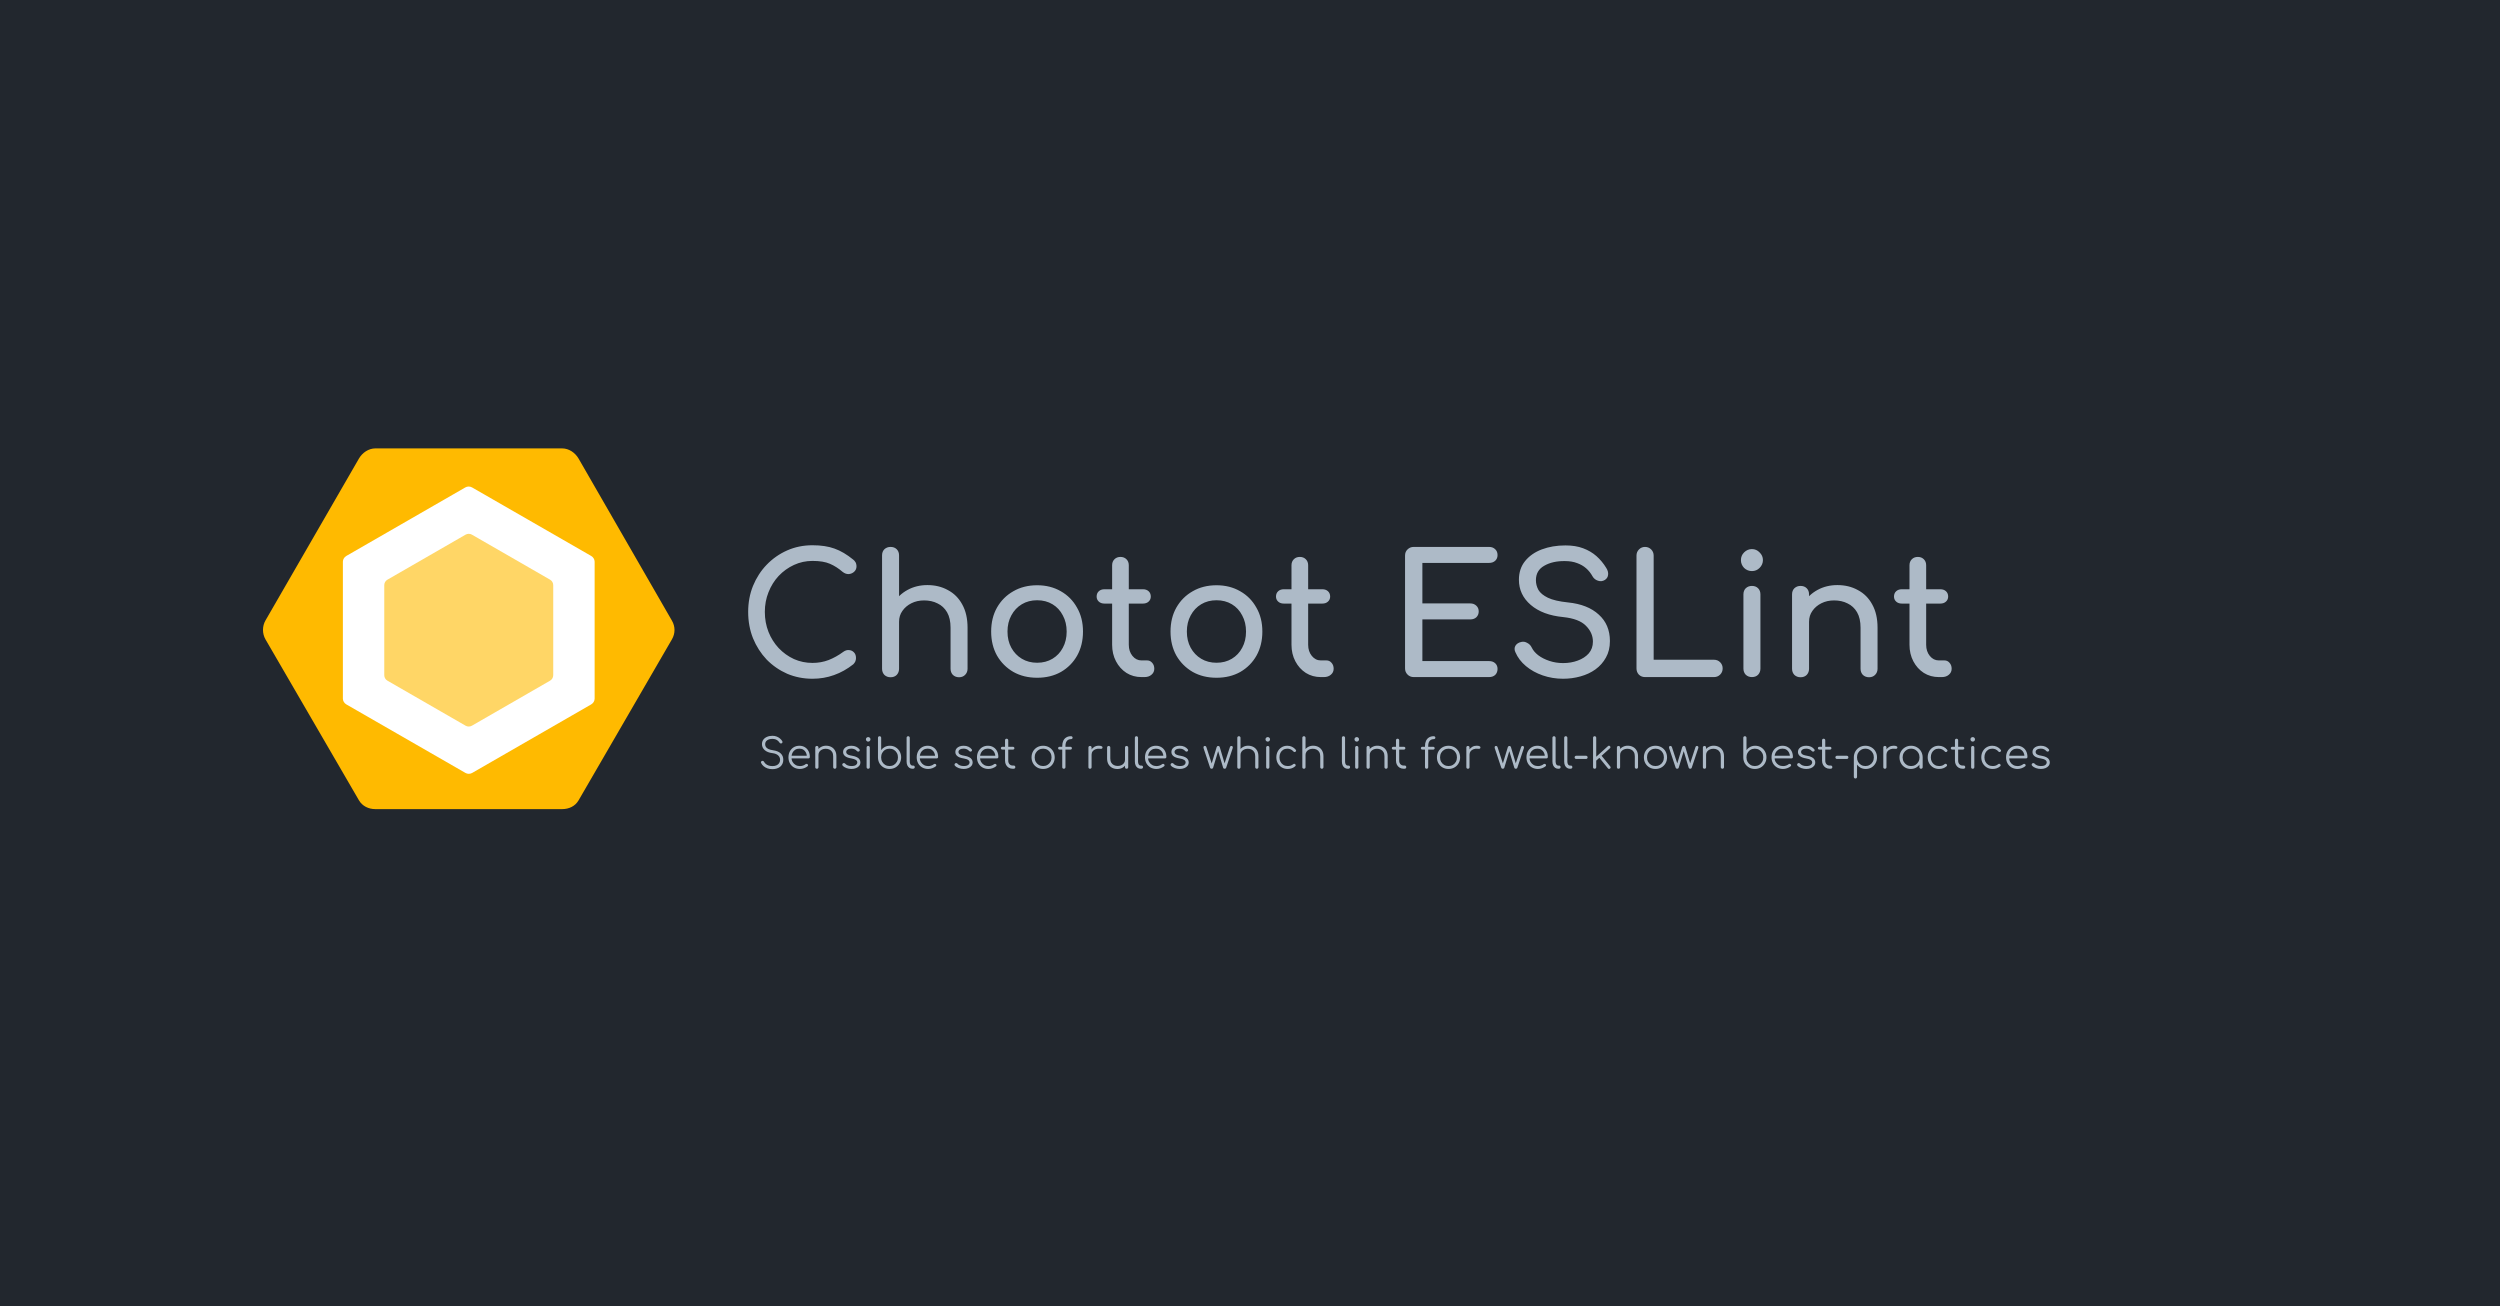 <svg width="1200" height="627" viewBox="0 0 1200 627" fill="none" xmlns="http://www.w3.org/2000/svg">
<rect width="1200" height="627" fill="#22272E"/>
<path d="M390 325.8C385.68 325.8 381.627 325 377.84 323.4C374.107 321.747 370.827 319.48 368 316.6C365.227 313.667 363.04 310.253 361.44 306.36C359.893 302.467 359.12 298.253 359.12 293.72C359.12 289.24 359.893 285.08 361.44 281.24C363.04 277.347 365.227 273.96 368 271.08C370.827 268.147 374.107 265.853 377.84 264.2C381.573 262.547 385.627 261.72 390 261.72C394.107 261.72 397.627 262.253 400.56 263.32C403.547 264.387 406.533 266.147 409.52 268.6C409.947 268.92 410.267 269.267 410.48 269.64C410.747 269.96 410.907 270.307 410.96 270.68C411.067 271 411.12 271.4 411.12 271.88C411.12 272.893 410.747 273.747 410 274.44C409.307 275.08 408.453 275.453 407.44 275.56C406.427 275.613 405.44 275.267 404.48 274.52C402.507 272.813 400.453 271.507 398.32 270.6C396.24 269.693 393.467 269.24 390 269.24C386.853 269.24 383.893 269.88 381.12 271.16C378.347 272.44 375.893 274.2 373.76 276.44C371.68 278.68 370.053 281.293 368.88 284.28C367.707 287.213 367.12 290.36 367.12 293.72C367.12 297.133 367.707 300.333 368.88 303.32C370.053 306.253 371.68 308.84 373.76 311.08C375.893 313.32 378.347 315.08 381.12 316.36C383.893 317.587 386.853 318.2 390 318.2C392.72 318.2 395.28 317.747 397.68 316.84C400.133 315.88 402.48 314.573 404.72 312.92C405.68 312.227 406.613 311.933 407.52 312.04C408.48 312.093 409.28 312.467 409.92 313.16C410.56 313.8 410.88 314.707 410.88 315.88C410.88 316.413 410.773 316.947 410.56 317.48C410.347 317.96 410.027 318.413 409.6 318.84C406.72 321.133 403.627 322.867 400.32 324.04C397.067 325.213 393.627 325.8 390 325.8ZM427.468 309.08C426.294 309.08 425.308 308.707 424.508 307.96C423.761 307.16 423.388 306.173 423.388 305V266.6C423.388 265.373 423.761 264.387 424.508 263.64C425.308 262.893 426.294 262.52 427.468 262.52C428.694 262.52 429.681 262.893 430.428 263.64C431.174 264.387 431.548 265.373 431.548 266.6V305C431.548 306.173 431.174 307.16 430.428 307.96C429.681 308.707 428.694 309.08 427.468 309.08ZM460.348 325.08C459.174 325.08 458.188 324.707 457.388 323.96C456.641 323.16 456.268 322.173 456.268 321V301.32C456.268 298.28 455.708 295.8 454.588 293.88C453.468 291.96 451.948 290.547 450.028 289.64C448.161 288.68 446.001 288.2 443.548 288.2C441.308 288.2 439.281 288.653 437.468 289.56C435.654 290.467 434.214 291.693 433.148 293.24C432.081 294.733 431.548 296.467 431.548 298.44H426.508C426.508 295.08 427.308 292.093 428.908 289.48C430.561 286.813 432.801 284.707 435.628 283.16C438.454 281.613 441.628 280.84 445.148 280.84C448.828 280.84 452.108 281.64 454.988 283.24C457.921 284.787 460.214 287.08 461.868 290.12C463.574 293.16 464.428 296.893 464.428 301.32V321C464.428 322.173 464.028 323.16 463.227 323.96C462.481 324.707 461.521 325.08 460.348 325.08ZM427.468 325.08C426.294 325.08 425.308 324.707 424.508 323.96C423.761 323.16 423.388 322.173 423.388 321V285.32C423.388 284.093 423.761 283.107 424.508 282.36C425.308 281.613 426.294 281.24 427.468 281.24C428.694 281.24 429.681 281.613 430.428 282.36C431.174 283.107 431.548 284.093 431.548 285.32V321C431.548 322.173 431.174 323.16 430.428 323.96C429.681 324.707 428.694 325.08 427.468 325.08ZM497.837 325.32C493.517 325.32 489.704 324.387 486.397 322.52C483.09 320.6 480.477 317.987 478.557 314.68C476.69 311.32 475.757 307.48 475.757 303.16C475.757 298.787 476.69 294.947 478.557 291.64C480.477 288.28 483.09 285.667 486.397 283.8C489.704 281.88 493.517 280.92 497.837 280.92C502.104 280.92 505.89 281.88 509.197 283.8C512.504 285.667 515.09 288.28 516.957 291.64C518.877 294.947 519.837 298.787 519.837 303.16C519.837 307.48 518.904 311.32 517.037 314.68C515.17 317.987 512.584 320.6 509.277 322.52C505.97 324.387 502.157 325.32 497.837 325.32ZM497.837 318.12C500.61 318.12 503.064 317.48 505.197 316.2C507.33 314.92 508.984 313.16 510.157 310.92C511.384 308.68 511.997 306.093 511.997 303.16C511.997 300.227 511.384 297.64 510.157 295.4C508.984 293.107 507.33 291.32 505.197 290.04C503.064 288.76 500.61 288.12 497.837 288.12C495.064 288.12 492.61 288.76 490.477 290.04C488.344 291.32 486.664 293.107 485.437 295.4C484.21 297.64 483.597 300.227 483.597 303.16C483.597 306.093 484.21 308.68 485.437 310.92C486.664 313.16 488.344 314.92 490.477 316.2C492.61 317.48 495.064 318.12 497.837 318.12ZM547.901 325C545.235 325 542.835 324.333 540.701 323C538.568 321.613 536.888 319.747 535.661 317.4C534.435 315.053 533.821 312.413 533.821 309.48V271.32C533.821 270.147 534.195 269.187 534.941 268.44C535.688 267.693 536.648 267.32 537.821 267.32C538.995 267.32 539.955 267.693 540.701 268.44C541.448 269.187 541.821 270.147 541.821 271.32V309.48C541.821 311.613 542.408 313.4 543.581 314.84C544.755 316.28 546.195 317 547.901 317H550.621C551.581 317 552.381 317.373 553.021 318.12C553.715 318.867 554.061 319.827 554.061 321C554.061 322.173 553.608 323.133 552.701 323.88C551.848 324.627 550.728 325 549.341 325H547.901ZM530.141 289.72C529.021 289.72 528.115 289.4 527.421 288.76C526.728 288.12 526.381 287.32 526.381 286.36C526.381 285.293 526.728 284.44 527.421 283.8C528.115 283.16 529.021 282.84 530.141 282.84H548.621C549.741 282.84 550.648 283.16 551.341 283.8C552.035 284.44 552.381 285.293 552.381 286.36C552.381 287.32 552.035 288.12 551.341 288.76C550.648 289.4 549.741 289.72 548.621 289.72H530.141ZM583.931 325.32C579.611 325.32 575.797 324.387 572.491 322.52C569.184 320.6 566.571 317.987 564.651 314.68C562.784 311.32 561.851 307.48 561.851 303.16C561.851 298.787 562.784 294.947 564.651 291.64C566.571 288.28 569.184 285.667 572.491 283.8C575.797 281.88 579.611 280.92 583.931 280.92C588.197 280.92 591.984 281.88 595.291 283.8C598.597 285.667 601.184 288.28 603.051 291.64C604.971 294.947 605.931 298.787 605.931 303.16C605.931 307.48 604.997 311.32 603.131 314.68C601.264 317.987 598.677 320.6 595.371 322.52C592.064 324.387 588.251 325.32 583.931 325.32ZM583.931 318.12C586.704 318.12 589.157 317.48 591.291 316.2C593.424 314.92 595.077 313.16 596.251 310.92C597.477 308.68 598.091 306.093 598.091 303.16C598.091 300.227 597.477 297.64 596.251 295.4C595.077 293.107 593.424 291.32 591.291 290.04C589.157 288.76 586.704 288.12 583.931 288.12C581.157 288.12 578.704 288.76 576.571 290.04C574.437 291.32 572.757 293.107 571.531 295.4C570.304 297.64 569.691 300.227 569.691 303.16C569.691 306.093 570.304 308.68 571.531 310.92C572.757 313.16 574.437 314.92 576.571 316.2C578.704 317.48 581.157 318.12 583.931 318.12ZM633.995 325C631.328 325 628.928 324.333 626.795 323C624.662 321.613 622.982 319.747 621.755 317.4C620.528 315.053 619.915 312.413 619.915 309.48V271.32C619.915 270.147 620.288 269.187 621.035 268.44C621.782 267.693 622.742 267.32 623.915 267.32C625.088 267.32 626.048 267.693 626.795 268.44C627.542 269.187 627.915 270.147 627.915 271.32V309.48C627.915 311.613 628.502 313.4 629.675 314.84C630.848 316.28 632.288 317 633.995 317H636.715C637.675 317 638.475 317.373 639.115 318.12C639.808 318.867 640.155 319.827 640.155 321C640.155 322.173 639.702 323.133 638.795 323.88C637.942 324.627 636.822 325 635.435 325H633.995ZM616.235 289.72C615.115 289.72 614.208 289.4 613.515 288.76C612.822 288.12 612.475 287.32 612.475 286.36C612.475 285.293 612.822 284.44 613.515 283.8C614.208 283.16 615.115 282.84 616.235 282.84H634.715C635.835 282.84 636.742 283.16 637.435 283.8C638.128 284.44 638.475 285.293 638.475 286.36C638.475 287.32 638.128 288.12 637.435 288.76C636.742 289.4 635.835 289.72 634.715 289.72H616.235ZM678.582 325C677.409 325 676.422 324.6 675.622 323.8C674.822 323 674.422 322.013 674.422 320.84V266.68C674.422 265.453 674.822 264.467 675.622 263.72C676.422 262.92 677.409 262.52 678.582 262.52H714.742C715.969 262.52 716.955 262.893 717.702 263.64C718.449 264.333 718.822 265.267 718.822 266.44C718.822 267.56 718.449 268.467 717.702 269.16C716.955 269.853 715.969 270.2 714.742 270.2H682.742V289.64H705.702C706.929 289.64 707.915 290.013 708.662 290.76C709.409 291.453 709.782 292.36 709.782 293.48C709.782 294.6 709.409 295.533 708.662 296.28C707.915 296.973 706.929 297.32 705.702 297.32H682.742V317.32H714.742C715.969 317.32 716.955 317.667 717.702 318.36C718.449 319.053 718.822 319.96 718.822 321.08C718.822 322.253 718.449 323.213 717.702 323.96C716.955 324.653 715.969 325 714.742 325H678.582ZM750.278 325.8C746.864 325.8 743.611 325.267 740.518 324.2C737.424 323.133 734.731 321.64 732.438 319.72C730.144 317.8 728.464 315.587 727.398 313.08C726.864 311.96 726.864 310.92 727.398 309.96C727.984 309 728.944 308.387 730.278 308.12C731.238 307.907 732.171 308.067 733.078 308.6C734.038 309.08 734.758 309.827 735.238 310.84C735.878 312.173 736.918 313.4 738.358 314.52C739.851 315.64 741.638 316.547 743.718 317.24C745.798 317.933 747.984 318.28 750.278 318.28C752.838 318.28 755.184 317.88 757.318 317.08C759.504 316.28 761.264 315.133 762.598 313.64C763.931 312.093 764.598 310.2 764.598 307.96C764.598 305.133 763.478 302.6 761.238 300.36C759.051 298.12 755.424 296.733 750.358 296.2C743.744 295.56 738.544 293.613 734.758 290.36C730.971 287.107 729.078 283.08 729.078 278.28C729.078 274.76 730.064 271.773 732.038 269.32C734.011 266.867 736.678 265 740.038 263.72C743.451 262.44 747.238 261.8 751.398 261.8C754.651 261.8 757.478 262.253 759.878 263.16C762.331 264.067 764.464 265.32 766.278 266.92C768.091 268.52 769.664 270.413 770.998 272.6C771.744 273.773 772.038 274.893 771.878 275.96C771.771 276.973 771.264 277.773 770.358 278.36C769.344 279 768.251 279.133 767.078 278.76C765.904 278.387 765.024 277.693 764.438 276.68C763.584 275.133 762.544 273.827 761.318 272.76C760.091 271.693 758.651 270.867 756.998 270.28C755.344 269.64 753.398 269.32 751.158 269.32C747.211 269.267 743.904 270.013 741.238 271.56C738.571 273.053 737.238 275.373 737.238 278.52C737.238 280.12 737.638 281.667 738.438 283.16C739.291 284.6 740.811 285.853 742.997 286.92C745.238 287.987 748.438 288.733 752.598 289.16C758.944 289.8 763.878 291.747 767.398 295C770.971 298.2 772.758 302.44 772.758 307.72C772.758 310.76 772.118 313.4 770.838 315.64C769.611 317.88 767.931 319.773 765.798 321.32C763.718 322.813 761.318 323.933 758.598 324.68C755.931 325.427 753.158 325.8 750.278 325.8ZM789.596 325C788.422 325 787.436 324.6 786.636 323.8C785.889 323 785.516 322.013 785.516 320.84V266.68C785.516 265.507 785.916 264.52 786.716 263.72C787.516 262.92 788.476 262.52 789.596 262.52C790.769 262.52 791.756 262.92 792.556 263.72C793.356 264.52 793.756 265.507 793.756 266.68V316.68H822.716C823.889 316.68 824.876 317.08 825.676 317.88C826.476 318.68 826.876 319.667 826.876 320.84C826.876 322.013 826.476 323 825.676 323.8C824.876 324.6 823.889 325 822.716 325H789.596ZM840.924 325C839.75 325 838.764 324.627 837.964 323.88C837.217 323.08 836.844 322.093 836.844 320.92V285.32C836.844 284.093 837.217 283.107 837.964 282.36C838.764 281.613 839.75 281.24 840.924 281.24C842.15 281.24 843.137 281.613 843.884 282.36C844.63 283.107 845.004 284.093 845.004 285.32V320.92C845.004 322.093 844.63 323.08 843.884 323.88C843.137 324.627 842.15 325 840.924 325ZM840.924 274.12C839.484 274.12 838.23 273.613 837.164 272.6C836.15 271.533 835.644 270.28 835.644 268.84C835.644 267.4 836.15 266.173 837.164 265.16C838.23 264.093 839.484 263.56 840.924 263.56C842.364 263.56 843.59 264.093 844.604 265.16C845.67 266.173 846.204 267.4 846.204 268.84C846.204 270.28 845.67 271.533 844.604 272.6C843.59 273.613 842.364 274.12 840.924 274.12ZM897.144 325.08C895.971 325.08 894.984 324.707 894.184 323.96C893.438 323.16 893.064 322.173 893.064 321V301.32C893.064 298.28 892.504 295.8 891.384 293.88C890.264 291.96 888.744 290.547 886.824 289.64C884.958 288.68 882.798 288.2 880.344 288.2C878.104 288.2 876.078 288.653 874.264 289.56C872.451 290.467 871.011 291.693 869.944 293.24C868.878 294.733 868.344 296.467 868.344 298.44H863.304C863.304 295.08 864.104 292.093 865.704 289.48C867.358 286.813 869.598 284.707 872.424 283.16C875.251 281.613 878.424 280.84 881.944 280.84C885.624 280.84 888.904 281.64 891.784 283.24C894.718 284.787 897.011 287.08 898.664 290.12C900.371 293.16 901.224 296.893 901.224 301.32V321C901.224 322.173 900.824 323.16 900.024 323.96C899.278 324.707 898.318 325.08 897.144 325.08ZM864.264 325.08C863.091 325.08 862.104 324.707 861.304 323.96C860.558 323.16 860.184 322.173 860.184 321V285.32C860.184 284.093 860.558 283.107 861.304 282.36C862.104 281.613 863.091 281.24 864.264 281.24C865.491 281.24 866.478 281.613 867.224 282.36C867.971 283.107 868.344 284.093 868.344 285.32V321C868.344 322.173 867.971 323.16 867.224 323.96C866.478 324.707 865.491 325.08 864.264 325.08ZM930.636 325C927.969 325 925.569 324.333 923.436 323C921.302 321.613 919.622 319.747 918.396 317.4C917.169 315.053 916.556 312.413 916.556 309.48V271.32C916.556 270.147 916.929 269.187 917.676 268.44C918.422 267.693 919.382 267.32 920.556 267.32C921.729 267.32 922.689 267.693 923.436 268.44C924.182 269.187 924.556 270.147 924.556 271.32V309.48C924.556 311.613 925.142 313.4 926.316 314.84C927.489 316.28 928.929 317 930.636 317H933.356C934.316 317 935.116 317.373 935.756 318.12C936.449 318.867 936.796 319.827 936.796 321C936.796 322.173 936.342 323.133 935.436 323.88C934.582 324.627 933.462 325 932.076 325H930.636ZM912.876 289.72C911.756 289.72 910.849 289.4 910.156 288.76C909.462 288.12 909.116 287.32 909.116 286.36C909.116 285.293 909.462 284.44 910.156 283.8C910.849 283.16 911.756 282.84 912.876 282.84H931.356C932.476 282.84 933.382 283.16 934.076 283.8C934.769 284.44 935.116 285.293 935.116 286.36C935.116 287.32 934.769 288.12 934.076 288.76C933.382 289.4 932.476 289.72 931.356 289.72H912.876Z" fill="#ADBAC7"/>
<path d="M370.8 369.2C369.947 369.2 369.153 369.08 368.42 368.84C367.7 368.587 367.073 368.233 366.54 367.78C366.007 367.327 365.6 366.8 365.32 366.2C365.213 365.987 365.207 365.793 365.3 365.62C365.407 365.433 365.58 365.307 365.82 365.24C366.007 365.187 366.187 365.207 366.36 365.3C366.547 365.393 366.687 365.533 366.78 365.72C366.98 366.107 367.273 366.453 367.66 366.76C368.047 367.067 368.507 367.307 369.04 367.48C369.573 367.64 370.16 367.72 370.8 367.72C371.507 367.72 372.133 367.607 372.68 367.38C373.227 367.14 373.653 366.8 373.96 366.36C374.28 365.907 374.44 365.36 374.44 364.72C374.44 363.907 374.14 363.207 373.54 362.62C372.94 362.033 372 361.66 370.72 361.5C369.16 361.313 367.94 360.833 367.06 360.06C366.18 359.273 365.74 358.313 365.74 357.18C365.74 356.367 365.953 355.66 366.38 355.06C366.82 354.46 367.42 354 368.18 353.68C368.94 353.347 369.813 353.18 370.8 353.18C371.533 353.18 372.2 353.3 372.8 353.54C373.4 353.767 373.92 354.073 374.36 354.46C374.813 354.833 375.18 355.247 375.46 355.7C375.593 355.913 375.633 356.12 375.58 356.32C375.54 356.52 375.427 356.673 375.24 356.78C375.04 356.873 374.833 356.887 374.62 356.82C374.42 356.753 374.267 356.627 374.16 356.44C373.96 356.133 373.707 355.847 373.4 355.58C373.107 355.3 372.747 355.08 372.32 354.92C371.893 354.76 371.38 354.673 370.78 354.66C369.727 354.66 368.88 354.887 368.24 355.34C367.6 355.78 367.28 356.427 367.28 357.28C367.28 357.733 367.4 358.153 367.64 358.54C367.88 358.913 368.273 359.24 368.82 359.52C369.38 359.787 370.127 359.987 371.06 360.12C372.727 360.36 373.96 360.873 374.76 361.66C375.573 362.433 375.98 363.447 375.98 364.7C375.98 365.42 375.847 366.06 375.58 366.62C375.327 367.18 374.96 367.653 374.48 368.04C374.013 368.413 373.46 368.7 372.82 368.9C372.193 369.1 371.52 369.2 370.8 369.2ZM384.002 369.1C382.922 369.1 381.962 368.867 381.122 368.4C380.296 367.92 379.642 367.26 379.162 366.42C378.696 365.58 378.462 364.62 378.462 363.54C378.462 362.447 378.682 361.487 379.122 360.66C379.576 359.82 380.196 359.16 380.982 358.68C381.769 358.2 382.676 357.96 383.702 357.96C384.716 357.96 385.596 358.193 386.342 358.66C387.102 359.113 387.689 359.747 388.102 360.56C388.516 361.373 388.722 362.3 388.722 363.34C388.722 363.553 388.656 363.727 388.522 363.86C388.389 363.98 388.216 364.04 388.002 364.04H379.502V362.76H388.162L387.302 363.38C387.316 362.607 387.176 361.913 386.882 361.3C386.589 360.687 386.169 360.207 385.622 359.86C385.089 359.513 384.449 359.34 383.702 359.34C382.942 359.34 382.276 359.52 381.702 359.88C381.129 360.24 380.682 360.74 380.362 361.38C380.056 362.007 379.902 362.727 379.902 363.54C379.902 364.353 380.076 365.073 380.422 365.7C380.782 366.327 381.269 366.82 381.882 367.18C382.496 367.54 383.202 367.72 384.002 367.72C384.482 367.72 384.962 367.64 385.442 367.48C385.936 367.307 386.329 367.093 386.622 366.84C386.769 366.72 386.936 366.66 387.122 366.66C387.309 366.647 387.469 366.693 387.602 366.8C387.776 366.96 387.862 367.133 387.862 367.32C387.876 367.507 387.802 367.667 387.642 367.8C387.202 368.173 386.642 368.487 385.962 368.74C385.282 368.98 384.629 369.1 384.002 369.1ZM400.707 369C400.481 369 400.294 368.927 400.147 368.78C400.001 368.633 399.927 368.453 399.927 368.24V363.04C399.927 362.213 399.767 361.533 399.447 361C399.141 360.467 398.714 360.067 398.167 359.8C397.634 359.533 397.027 359.4 396.347 359.4C395.694 359.4 395.101 359.527 394.567 359.78C394.047 360.033 393.634 360.38 393.327 360.82C393.021 361.26 392.867 361.76 392.867 362.32H391.767C391.794 361.48 392.021 360.733 392.447 360.08C392.874 359.413 393.441 358.893 394.147 358.52C394.854 358.133 395.641 357.94 396.507 357.94C397.454 357.94 398.301 358.14 399.047 358.54C399.794 358.927 400.381 359.5 400.807 360.26C401.247 361.02 401.467 361.947 401.467 363.04V368.24C401.467 368.453 401.394 368.633 401.247 368.78C401.101 368.927 400.921 369 400.707 369ZM392.107 369C391.867 369 391.674 368.933 391.527 368.8C391.394 368.653 391.327 368.467 391.327 368.24V358.84C391.327 358.6 391.394 358.413 391.527 358.28C391.674 358.133 391.867 358.06 392.107 358.06C392.334 358.06 392.514 358.133 392.647 358.28C392.794 358.413 392.867 358.6 392.867 358.84V368.24C392.867 368.467 392.794 368.653 392.647 368.8C392.514 368.933 392.334 369 392.107 369ZM408.683 369.1C407.896 369.1 407.116 368.967 406.343 368.7C405.569 368.433 404.943 368.033 404.463 367.5C404.316 367.34 404.256 367.16 404.283 366.96C404.309 366.76 404.409 366.587 404.583 366.44C404.769 366.307 404.963 366.253 405.163 366.28C405.363 366.307 405.529 366.393 405.663 366.54C405.983 366.913 406.403 367.2 406.923 367.4C407.456 367.6 408.043 367.7 408.683 367.7C409.669 367.7 410.383 367.533 410.823 367.2C411.263 366.853 411.489 366.44 411.503 365.96C411.503 365.48 411.276 365.087 410.823 364.78C410.369 364.46 409.623 364.213 408.583 364.04C407.236 363.827 406.249 363.453 405.623 362.92C404.996 362.387 404.683 361.753 404.683 361.02C404.683 360.34 404.863 359.773 405.223 359.32C405.583 358.867 406.063 358.527 406.663 358.3C407.263 358.073 407.923 357.96 408.643 357.96C409.536 357.96 410.303 358.113 410.943 358.42C411.596 358.727 412.123 359.14 412.523 359.66C412.656 359.833 412.709 360.013 412.683 360.2C412.656 360.387 412.549 360.54 412.363 360.66C412.203 360.753 412.016 360.787 411.803 360.76C411.603 360.72 411.429 360.62 411.283 360.46C410.949 360.073 410.563 359.793 410.123 359.62C409.683 359.433 409.176 359.34 408.603 359.34C407.869 359.34 407.283 359.493 406.843 359.8C406.403 360.093 406.183 360.467 406.183 360.92C406.183 361.227 406.263 361.493 406.423 361.72C406.596 361.947 406.883 362.147 407.283 362.32C407.696 362.493 408.269 362.64 409.003 362.76C410.003 362.92 410.789 363.16 411.363 363.48C411.949 363.787 412.363 364.153 412.603 364.58C412.856 364.993 412.983 365.447 412.983 365.94C412.983 366.567 412.796 367.12 412.423 367.6C412.063 368.067 411.556 368.433 410.903 368.7C410.263 368.967 409.523 369.1 408.683 369.1ZM416.744 369C416.504 369 416.31 368.933 416.164 368.8C416.03 368.653 415.964 368.46 415.964 368.22V358.84C415.964 358.6 416.03 358.413 416.164 358.28C416.31 358.133 416.504 358.06 416.744 358.06C416.97 358.06 417.15 358.133 417.284 358.28C417.43 358.413 417.504 358.6 417.504 358.84V368.22C417.504 368.46 417.43 368.653 417.284 368.8C417.15 368.933 416.97 369 416.744 369ZM416.724 355.98C416.43 355.98 416.177 355.873 415.964 355.66C415.75 355.447 415.644 355.187 415.644 354.88C415.644 354.547 415.75 354.287 415.964 354.1C416.19 353.9 416.45 353.8 416.744 353.8C417.024 353.8 417.27 353.9 417.484 354.1C417.71 354.287 417.824 354.547 417.824 354.88C417.824 355.187 417.717 355.447 417.504 355.66C417.29 355.873 417.03 355.98 416.724 355.98ZM426.965 369.1C425.925 369.1 424.985 368.86 424.145 368.38C423.318 367.9 422.658 367.247 422.165 366.42C421.685 365.58 421.438 364.64 421.425 363.6V354.16C421.425 353.92 421.492 353.733 421.625 353.6C421.772 353.453 421.965 353.38 422.205 353.38C422.432 353.38 422.612 353.453 422.745 353.6C422.892 353.733 422.965 353.92 422.965 354.16V360.04C423.405 359.413 423.985 358.913 424.705 358.54C425.438 358.153 426.252 357.96 427.145 357.96C428.172 357.96 429.092 358.207 429.905 358.7C430.718 359.18 431.358 359.84 431.825 360.68C432.305 361.52 432.545 362.467 432.545 363.52C432.545 364.587 432.298 365.54 431.805 366.38C431.325 367.22 430.665 367.887 429.825 368.38C428.985 368.86 428.032 369.1 426.965 369.1ZM426.965 367.7C427.738 367.7 428.432 367.52 429.045 367.16C429.658 366.787 430.138 366.287 430.485 365.66C430.845 365.033 431.025 364.32 431.025 363.52C431.025 362.733 430.845 362.027 430.485 361.4C430.138 360.76 429.658 360.26 429.045 359.9C428.432 359.54 427.738 359.36 426.965 359.36C426.205 359.36 425.518 359.54 424.905 359.9C424.292 360.26 423.812 360.76 423.465 361.4C423.118 362.027 422.945 362.733 422.945 363.52C422.945 364.32 423.118 365.033 423.465 365.66C423.812 366.287 424.292 366.787 424.905 367.16C425.518 367.52 426.205 367.7 426.965 367.7ZM437.926 369C437.392 369 436.912 368.853 436.486 368.56C436.072 368.267 435.746 367.86 435.506 367.34C435.279 366.82 435.166 366.22 435.166 365.54V354.14C435.166 353.913 435.232 353.733 435.366 353.6C435.512 353.453 435.699 353.38 435.926 353.38C436.152 353.38 436.332 353.453 436.466 353.6C436.612 353.733 436.686 353.913 436.686 354.14V365.54C436.686 366.113 436.799 366.58 437.026 366.94C437.266 367.3 437.566 367.48 437.926 367.48H438.426C438.626 367.48 438.786 367.553 438.906 367.7C439.026 367.833 439.086 368.013 439.086 368.24C439.086 368.467 438.999 368.653 438.826 368.8C438.666 368.933 438.452 369 438.186 369H437.926ZM445.565 369.1C444.485 369.1 443.525 368.867 442.685 368.4C441.858 367.92 441.205 367.26 440.725 366.42C440.258 365.58 440.025 364.62 440.025 363.54C440.025 362.447 440.245 361.487 440.685 360.66C441.138 359.82 441.758 359.16 442.545 358.68C443.331 358.2 444.238 357.96 445.265 357.96C446.278 357.96 447.158 358.193 447.905 358.66C448.665 359.113 449.251 359.747 449.665 360.56C450.078 361.373 450.285 362.3 450.285 363.34C450.285 363.553 450.218 363.727 450.085 363.86C449.951 363.98 449.778 364.04 449.565 364.04H441.065V362.76H449.725L448.865 363.38C448.878 362.607 448.738 361.913 448.445 361.3C448.151 360.687 447.731 360.207 447.185 359.86C446.651 359.513 446.011 359.34 445.265 359.34C444.505 359.34 443.838 359.52 443.265 359.88C442.691 360.24 442.245 360.74 441.925 361.38C441.618 362.007 441.465 362.727 441.465 363.54C441.465 364.353 441.638 365.073 441.985 365.7C442.345 366.327 442.831 366.82 443.445 367.18C444.058 367.54 444.765 367.72 445.565 367.72C446.045 367.72 446.525 367.64 447.005 367.48C447.498 367.307 447.891 367.093 448.185 366.84C448.331 366.72 448.498 366.66 448.685 366.66C448.871 366.647 449.031 366.693 449.165 366.8C449.338 366.96 449.425 367.133 449.425 367.32C449.438 367.507 449.365 367.667 449.205 367.8C448.765 368.173 448.205 368.487 447.525 368.74C446.845 368.98 446.191 369.1 445.565 369.1ZM462.569 369.1C461.783 369.1 461.003 368.967 460.229 368.7C459.456 368.433 458.829 368.033 458.349 367.5C458.203 367.34 458.143 367.16 458.169 366.96C458.196 366.76 458.296 366.587 458.469 366.44C458.656 366.307 458.849 366.253 459.049 366.28C459.249 366.307 459.416 366.393 459.549 366.54C459.869 366.913 460.289 367.2 460.809 367.4C461.343 367.6 461.929 367.7 462.569 367.7C463.556 367.7 464.269 367.533 464.709 367.2C465.149 366.853 465.376 366.44 465.389 365.96C465.389 365.48 465.163 365.087 464.709 364.78C464.256 364.46 463.509 364.213 462.469 364.04C461.123 363.827 460.136 363.453 459.509 362.92C458.883 362.387 458.569 361.753 458.569 361.02C458.569 360.34 458.749 359.773 459.109 359.32C459.469 358.867 459.949 358.527 460.549 358.3C461.149 358.073 461.809 357.96 462.529 357.96C463.423 357.96 464.189 358.113 464.829 358.42C465.483 358.727 466.009 359.14 466.409 359.66C466.543 359.833 466.596 360.013 466.569 360.2C466.543 360.387 466.436 360.54 466.249 360.66C466.089 360.753 465.903 360.787 465.689 360.76C465.489 360.72 465.316 360.62 465.169 360.46C464.836 360.073 464.449 359.793 464.009 359.62C463.569 359.433 463.063 359.34 462.489 359.34C461.756 359.34 461.169 359.493 460.729 359.8C460.289 360.093 460.069 360.467 460.069 360.92C460.069 361.227 460.149 361.493 460.309 361.72C460.483 361.947 460.769 362.147 461.169 362.32C461.583 362.493 462.156 362.64 462.889 362.76C463.889 362.92 464.676 363.16 465.249 363.48C465.836 363.787 466.249 364.153 466.489 364.58C466.743 364.993 466.869 365.447 466.869 365.94C466.869 366.567 466.683 367.12 466.309 367.6C465.949 368.067 465.443 368.433 464.789 368.7C464.149 368.967 463.409 369.1 462.569 369.1ZM474.49 369.1C473.41 369.1 472.45 368.867 471.61 368.4C470.784 367.92 470.13 367.26 469.65 366.42C469.184 365.58 468.95 364.62 468.95 363.54C468.95 362.447 469.17 361.487 469.61 360.66C470.064 359.82 470.684 359.16 471.47 358.68C472.257 358.2 473.164 357.96 474.19 357.96C475.204 357.96 476.084 358.193 476.83 358.66C477.59 359.113 478.177 359.747 478.59 360.56C479.004 361.373 479.21 362.3 479.21 363.34C479.21 363.553 479.144 363.727 479.01 363.86C478.877 363.98 478.704 364.04 478.49 364.04H469.99V362.76H478.65L477.79 363.38C477.804 362.607 477.664 361.913 477.37 361.3C477.077 360.687 476.657 360.207 476.11 359.86C475.577 359.513 474.937 359.34 474.19 359.34C473.43 359.34 472.764 359.52 472.19 359.88C471.617 360.24 471.17 360.74 470.85 361.38C470.544 362.007 470.39 362.727 470.39 363.54C470.39 364.353 470.564 365.073 470.91 365.7C471.27 366.327 471.757 366.82 472.37 367.18C472.984 367.54 473.69 367.72 474.49 367.72C474.97 367.72 475.45 367.64 475.93 367.48C476.424 367.307 476.817 367.093 477.11 366.84C477.257 366.72 477.424 366.66 477.61 366.66C477.797 366.647 477.957 366.693 478.09 366.8C478.264 366.96 478.35 367.133 478.35 367.32C478.364 367.507 478.29 367.667 478.13 367.8C477.69 368.173 477.13 368.487 476.45 368.74C475.77 368.98 475.117 369.1 474.49 369.1ZM486.096 369C485.389 369 484.756 368.833 484.196 368.5C483.649 368.167 483.216 367.713 482.896 367.14C482.576 366.553 482.416 365.887 482.416 365.14V355.36C482.416 355.133 482.482 354.947 482.616 354.8C482.762 354.653 482.949 354.58 483.176 354.58C483.402 354.58 483.589 354.653 483.736 354.8C483.882 354.947 483.956 355.133 483.956 355.36V365.14C483.956 365.82 484.156 366.38 484.556 366.82C484.956 367.247 485.469 367.46 486.096 367.46H486.636C486.849 367.46 487.022 367.533 487.156 367.68C487.289 367.827 487.356 368.013 487.356 368.24C487.356 368.467 487.276 368.653 487.116 368.8C486.956 368.933 486.756 369 486.516 369H486.096ZM481.116 359.8C480.916 359.8 480.749 359.74 480.616 359.62C480.482 359.487 480.416 359.327 480.416 359.14C480.416 358.94 480.482 358.78 480.616 358.66C480.749 358.527 480.916 358.46 481.116 358.46H486.216C486.416 358.46 486.582 358.527 486.716 358.66C486.849 358.78 486.916 358.94 486.916 359.14C486.916 359.327 486.849 359.487 486.716 359.62C486.582 359.74 486.416 359.8 486.216 359.8H481.116ZM500.702 369.1C499.635 369.1 498.682 368.86 497.842 368.38C497.002 367.9 496.342 367.24 495.862 366.4C495.382 365.56 495.142 364.607 495.142 363.54C495.142 362.46 495.382 361.5 495.862 360.66C496.342 359.82 497.002 359.16 497.842 358.68C498.682 358.2 499.635 357.96 500.702 357.96C501.769 357.96 502.715 358.2 503.542 358.68C504.382 359.16 505.042 359.82 505.522 360.66C506.002 361.5 506.249 362.46 506.262 363.54C506.262 364.607 506.015 365.56 505.522 366.4C505.042 367.24 504.382 367.9 503.542 368.38C502.715 368.86 501.769 369.1 500.702 369.1ZM500.702 367.7C501.475 367.7 502.169 367.52 502.782 367.16C503.395 366.8 503.875 366.307 504.222 365.68C504.569 365.053 504.742 364.34 504.742 363.54C504.742 362.74 504.569 362.027 504.222 361.4C503.875 360.76 503.395 360.26 502.782 359.9C502.169 359.54 501.475 359.36 500.702 359.36C499.929 359.36 499.235 359.54 498.622 359.9C498.009 360.26 497.522 360.76 497.162 361.4C496.815 362.027 496.642 362.74 496.642 363.54C496.642 364.34 496.815 365.053 497.162 365.68C497.522 366.307 498.009 366.8 498.622 367.16C499.235 367.52 499.929 367.7 500.702 367.7ZM510.617 369C510.417 369 510.244 368.933 510.097 368.8C509.95 368.653 509.877 368.46 509.877 368.22V358.08C509.877 357.147 510.037 356.327 510.357 355.62C510.677 354.913 511.15 354.367 511.777 353.98C512.404 353.58 513.17 353.38 514.077 353.38C514.304 353.38 514.49 353.447 514.637 353.58C514.784 353.713 514.857 353.88 514.857 354.08C514.857 354.28 514.784 354.447 514.637 354.58C514.49 354.713 514.304 354.78 514.077 354.78C513.477 354.78 512.977 354.92 512.577 355.2C512.19 355.467 511.897 355.847 511.697 356.34C511.51 356.82 511.417 357.373 511.417 358V368.22C511.417 368.46 511.344 368.653 511.197 368.8C511.064 368.933 510.87 369 510.617 369ZM508.597 359.8C508.384 359.8 508.21 359.74 508.077 359.62C507.957 359.487 507.897 359.327 507.897 359.14C507.897 358.94 507.957 358.78 508.077 358.66C508.21 358.527 508.384 358.46 508.597 358.46H513.817C514.03 358.46 514.197 358.527 514.317 358.66C514.45 358.78 514.517 358.94 514.517 359.14C514.517 359.327 514.45 359.487 514.317 359.62C514.197 359.74 514.03 359.8 513.817 359.8H508.597ZM523.081 362.26C523.121 361.433 523.334 360.693 523.721 360.04C524.121 359.387 524.634 358.873 525.261 358.5C525.901 358.127 526.607 357.94 527.381 357.94C527.994 357.94 528.467 358.027 528.801 358.2C529.134 358.373 529.261 358.627 529.181 358.96C529.127 359.16 529.034 359.293 528.901 359.36C528.781 359.427 528.627 359.453 528.441 359.44C528.267 359.427 528.067 359.413 527.841 359.4C527.094 359.333 526.427 359.413 525.841 359.64C525.267 359.853 524.807 360.187 524.461 360.64C524.127 361.093 523.961 361.633 523.961 362.26H523.081ZM523.201 369C522.961 369 522.774 368.933 522.641 368.8C522.507 368.667 522.441 368.48 522.441 368.24V358.82C522.441 358.58 522.507 358.393 522.641 358.26C522.774 358.127 522.961 358.06 523.201 358.06C523.441 358.06 523.627 358.127 523.761 358.26C523.894 358.393 523.961 358.58 523.961 358.82V368.24C523.961 368.48 523.894 368.667 523.761 368.8C523.627 368.933 523.441 369 523.201 369ZM536.361 369.12C535.414 369.12 534.567 368.927 533.821 368.54C533.074 368.14 532.481 367.56 532.041 366.8C531.614 366.04 531.401 365.113 531.401 364.02V358.82C531.401 358.607 531.474 358.427 531.621 358.28C531.767 358.133 531.947 358.06 532.161 358.06C532.387 358.06 532.574 358.133 532.721 358.28C532.867 358.427 532.941 358.607 532.941 358.82V364.02C532.941 364.847 533.094 365.527 533.401 366.06C533.721 366.593 534.147 366.993 534.681 367.26C535.227 367.527 535.841 367.66 536.521 367.66C537.174 367.66 537.761 367.533 538.281 367.28C538.814 367.027 539.234 366.68 539.541 366.24C539.847 365.8 540.001 365.3 540.001 364.74H541.101C541.061 365.58 540.827 366.333 540.401 367C539.987 367.653 539.427 368.173 538.721 368.56C538.014 368.933 537.227 369.12 536.361 369.12ZM540.761 369C540.534 369 540.347 368.933 540.201 368.8C540.067 368.653 540.001 368.46 540.001 368.22V358.82C540.001 358.593 540.067 358.413 540.201 358.28C540.347 358.133 540.534 358.06 540.761 358.06C540.987 358.06 541.174 358.133 541.321 358.28C541.467 358.413 541.541 358.593 541.541 358.82V368.22C541.541 368.46 541.467 368.653 541.321 368.8C541.174 368.933 540.987 369 540.761 369ZM547.496 369C546.963 369 546.483 368.853 546.056 368.56C545.643 368.267 545.316 367.86 545.076 367.34C544.849 366.82 544.736 366.22 544.736 365.54V354.14C544.736 353.913 544.803 353.733 544.936 353.6C545.083 353.453 545.269 353.38 545.496 353.38C545.723 353.38 545.903 353.453 546.036 353.6C546.183 353.733 546.256 353.913 546.256 354.14V365.54C546.256 366.113 546.369 366.58 546.596 366.94C546.836 367.3 547.136 367.48 547.496 367.48H547.996C548.196 367.48 548.356 367.553 548.476 367.7C548.596 367.833 548.656 368.013 548.656 368.24C548.656 368.467 548.569 368.653 548.396 368.8C548.236 368.933 548.023 369 547.756 369H547.496ZM555.135 369.1C554.055 369.1 553.095 368.867 552.255 368.4C551.428 367.92 550.775 367.26 550.295 366.42C549.828 365.58 549.595 364.62 549.595 363.54C549.595 362.447 549.815 361.487 550.255 360.66C550.708 359.82 551.328 359.16 552.115 358.68C552.902 358.2 553.808 357.96 554.835 357.96C555.848 357.96 556.728 358.193 557.475 358.66C558.235 359.113 558.822 359.747 559.235 360.56C559.648 361.373 559.855 362.3 559.855 363.34C559.855 363.553 559.788 363.727 559.655 363.86C559.522 363.98 559.348 364.04 559.135 364.04H550.635V362.76H559.295L558.435 363.38C558.448 362.607 558.308 361.913 558.015 361.3C557.722 360.687 557.302 360.207 556.755 359.86C556.222 359.513 555.582 359.34 554.835 359.34C554.075 359.34 553.408 359.52 552.835 359.88C552.262 360.24 551.815 360.74 551.495 361.38C551.188 362.007 551.035 362.727 551.035 363.54C551.035 364.353 551.208 365.073 551.555 365.7C551.915 366.327 552.402 366.82 553.015 367.18C553.628 367.54 554.335 367.72 555.135 367.72C555.615 367.72 556.095 367.64 556.575 367.48C557.068 367.307 557.462 367.093 557.755 366.84C557.902 366.72 558.068 366.66 558.255 366.66C558.442 366.647 558.602 366.693 558.735 366.8C558.908 366.96 558.995 367.133 558.995 367.32C559.008 367.507 558.935 367.667 558.775 367.8C558.335 368.173 557.775 368.487 557.095 368.74C556.415 368.98 555.762 369.1 555.135 369.1ZM566.28 369.1C565.493 369.1 564.713 368.967 563.94 368.7C563.167 368.433 562.54 368.033 562.06 367.5C561.913 367.34 561.853 367.16 561.88 366.96C561.907 366.76 562.007 366.587 562.18 366.44C562.367 366.307 562.56 366.253 562.76 366.28C562.96 366.307 563.127 366.393 563.26 366.54C563.58 366.913 564 367.2 564.52 367.4C565.053 367.6 565.64 367.7 566.28 367.7C567.267 367.7 567.98 367.533 568.42 367.2C568.86 366.853 569.087 366.44 569.1 365.96C569.1 365.48 568.873 365.087 568.42 364.78C567.967 364.46 567.22 364.213 566.18 364.04C564.833 363.827 563.847 363.453 563.22 362.92C562.593 362.387 562.28 361.753 562.28 361.02C562.28 360.34 562.46 359.773 562.82 359.32C563.18 358.867 563.66 358.527 564.26 358.3C564.86 358.073 565.52 357.96 566.24 357.96C567.133 357.96 567.9 358.113 568.54 358.42C569.193 358.727 569.72 359.14 570.12 359.66C570.253 359.833 570.307 360.013 570.28 360.2C570.253 360.387 570.147 360.54 569.96 360.66C569.8 360.753 569.613 360.787 569.4 360.76C569.2 360.72 569.027 360.62 568.88 360.46C568.547 360.073 568.16 359.793 567.72 359.62C567.28 359.433 566.773 359.34 566.2 359.34C565.467 359.34 564.88 359.493 564.44 359.8C564 360.093 563.78 360.467 563.78 360.92C563.78 361.227 563.86 361.493 564.02 361.72C564.193 361.947 564.48 362.147 564.88 362.32C565.293 362.493 565.867 362.64 566.6 362.76C567.6 362.92 568.387 363.16 568.96 363.48C569.547 363.787 569.96 364.153 570.2 364.58C570.453 364.993 570.58 365.447 570.58 365.94C570.58 366.567 570.393 367.12 570.02 367.6C569.66 368.067 569.153 368.433 568.5 368.7C567.86 368.967 567.12 369.1 566.28 369.1ZM581.581 369C581.407 369 581.254 368.953 581.121 368.86C580.987 368.767 580.894 368.647 580.841 368.5L577.721 359.14C577.641 358.807 577.647 358.547 577.741 358.36C577.834 358.16 578.021 358.06 578.301 358.06C578.474 358.06 578.627 358.107 578.761 358.2C578.894 358.293 578.994 358.44 579.061 358.64L581.841 367.14H581.401L583.981 358.66C584.034 358.487 584.121 358.347 584.241 358.24C584.374 358.12 584.541 358.06 584.741 358.06C584.941 358.06 585.101 358.113 585.221 358.22C585.354 358.327 585.447 358.473 585.501 358.66L587.961 366.94H587.621L590.341 358.64C590.474 358.253 590.721 358.06 591.081 358.06C591.374 358.06 591.574 358.173 591.681 358.4C591.787 358.613 591.787 358.86 591.681 359.14L588.561 368.5C588.507 368.647 588.414 368.767 588.281 368.86C588.161 368.953 588.014 369 587.841 369C587.667 369 587.507 368.953 587.361 368.86C587.227 368.767 587.141 368.647 587.101 368.5L584.581 360.14H584.821L582.301 368.5C582.247 368.66 582.154 368.787 582.021 368.88C581.887 368.96 581.741 369 581.581 369ZM594.685 364.54C594.445 364.54 594.252 364.467 594.105 364.32C593.972 364.173 593.905 363.987 593.905 363.76V354.16C593.905 353.92 593.972 353.733 594.105 353.6C594.252 353.453 594.445 353.38 594.685 353.38C594.912 353.38 595.092 353.453 595.225 353.6C595.372 353.733 595.445 353.92 595.445 354.16V363.76C595.445 363.987 595.372 364.173 595.225 364.32C595.092 364.467 594.912 364.54 594.685 364.54ZM603.285 369C603.059 369 602.872 368.927 602.725 368.78C602.579 368.633 602.505 368.453 602.505 368.24V363.04C602.505 362.213 602.345 361.533 602.025 361C601.719 360.467 601.292 360.067 600.745 359.8C600.212 359.533 599.605 359.4 598.925 359.4C598.272 359.4 597.679 359.527 597.145 359.78C596.625 360.033 596.212 360.38 595.905 360.82C595.599 361.26 595.445 361.76 595.445 362.32H594.345C594.372 361.48 594.599 360.733 595.025 360.08C595.452 359.413 596.019 358.893 596.725 358.52C597.432 358.133 598.219 357.94 599.085 357.94C600.032 357.94 600.879 358.14 601.625 358.54C602.372 358.927 602.959 359.5 603.385 360.26C603.825 361.02 604.045 361.947 604.045 363.04V368.24C604.045 368.453 603.972 368.633 603.825 368.78C603.679 368.927 603.499 369 603.285 369ZM594.685 369C594.445 369 594.252 368.933 594.105 368.8C593.972 368.653 593.905 368.467 593.905 368.24V358.84C593.905 358.6 593.972 358.413 594.105 358.28C594.252 358.133 594.445 358.06 594.685 358.06C594.912 358.06 595.092 358.133 595.225 358.28C595.372 358.413 595.445 358.6 595.445 358.84V368.24C595.445 368.467 595.372 368.653 595.225 368.8C595.092 368.933 594.912 369 594.685 369ZM608.541 369C608.301 369 608.107 368.933 607.961 368.8C607.827 368.653 607.761 368.46 607.761 368.22V358.84C607.761 358.6 607.827 358.413 607.961 358.28C608.107 358.133 608.301 358.06 608.541 358.06C608.767 358.06 608.947 358.133 609.081 358.28C609.227 358.413 609.301 358.6 609.301 358.84V368.22C609.301 368.46 609.227 368.653 609.081 368.8C608.947 368.933 608.767 369 608.541 369ZM608.521 355.98C608.227 355.98 607.974 355.873 607.761 355.66C607.547 355.447 607.441 355.187 607.441 354.88C607.441 354.547 607.547 354.287 607.761 354.1C607.987 353.9 608.247 353.8 608.541 353.8C608.821 353.8 609.067 353.9 609.281 354.1C609.507 354.287 609.621 354.547 609.621 354.88C609.621 355.187 609.514 355.447 609.301 355.66C609.087 355.873 608.827 355.98 608.521 355.98ZM618.102 369.1C617.049 369.1 616.109 368.86 615.282 368.38C614.469 367.887 613.822 367.22 613.342 366.38C612.875 365.54 612.642 364.593 612.642 363.54C612.642 362.473 612.869 361.52 613.322 360.68C613.775 359.84 614.395 359.18 615.182 358.7C615.969 358.207 616.875 357.96 617.902 357.96C618.715 357.96 619.462 358.12 620.142 358.44C620.835 358.76 621.442 359.24 621.962 359.88C622.109 360.04 622.162 360.213 622.122 360.4C622.082 360.573 621.969 360.727 621.782 360.86C621.635 360.967 621.469 361.007 621.282 360.98C621.109 360.94 620.955 360.84 620.822 360.68C620.049 359.8 619.075 359.36 617.902 359.36C617.155 359.36 616.495 359.54 615.922 359.9C615.362 360.26 614.922 360.753 614.602 361.38C614.295 362.007 614.142 362.727 614.142 363.54C614.142 364.34 614.309 365.053 614.642 365.68C614.975 366.307 615.442 366.8 616.042 367.16C616.642 367.52 617.329 367.7 618.102 367.7C618.622 367.7 619.095 367.633 619.522 367.5C619.962 367.353 620.349 367.133 620.682 366.84C620.842 366.707 621.009 366.633 621.182 366.62C621.355 366.607 621.515 366.66 621.662 366.78C621.822 366.927 621.909 367.093 621.922 367.28C621.949 367.467 621.889 367.627 621.742 367.76C620.769 368.653 619.555 369.1 618.102 369.1ZM625.896 364.54C625.656 364.54 625.463 364.467 625.316 364.32C625.183 364.173 625.116 363.987 625.116 363.76V354.16C625.116 353.92 625.183 353.733 625.316 353.6C625.463 353.453 625.656 353.38 625.896 353.38C626.123 353.38 626.303 353.453 626.436 353.6C626.583 353.733 626.656 353.92 626.656 354.16V363.76C626.656 363.987 626.583 364.173 626.436 364.32C626.303 364.467 626.123 364.54 625.896 364.54ZM634.496 369C634.27 369 634.083 368.927 633.936 368.78C633.79 368.633 633.716 368.453 633.716 368.24V363.04C633.716 362.213 633.556 361.533 633.236 361C632.93 360.467 632.503 360.067 631.956 359.8C631.423 359.533 630.816 359.4 630.136 359.4C629.483 359.4 628.89 359.527 628.356 359.78C627.836 360.033 627.423 360.38 627.116 360.82C626.81 361.26 626.656 361.76 626.656 362.32H625.556C625.583 361.48 625.81 360.733 626.236 360.08C626.663 359.413 627.23 358.893 627.936 358.52C628.643 358.133 629.43 357.94 630.296 357.94C631.243 357.94 632.09 358.14 632.836 358.54C633.583 358.927 634.17 359.5 634.596 360.26C635.036 361.02 635.256 361.947 635.256 363.04V368.24C635.256 368.453 635.183 368.633 635.036 368.78C634.89 368.927 634.71 369 634.496 369ZM625.896 369C625.656 369 625.463 368.933 625.316 368.8C625.183 368.653 625.116 368.467 625.116 368.24V358.84C625.116 358.6 625.183 358.413 625.316 358.28C625.463 358.133 625.656 358.06 625.896 358.06C626.123 358.06 626.303 358.133 626.436 358.28C626.583 358.413 626.656 358.6 626.656 358.84V368.24C626.656 368.467 626.583 368.653 626.436 368.8C626.303 368.933 626.123 369 625.896 369ZM646.871 369C646.338 369 645.858 368.853 645.431 368.56C645.018 368.267 644.691 367.86 644.451 367.34C644.224 366.82 644.111 366.22 644.111 365.54V354.14C644.111 353.913 644.178 353.733 644.311 353.6C644.458 353.453 644.644 353.38 644.871 353.38C645.098 353.38 645.278 353.453 645.411 353.6C645.558 353.733 645.631 353.913 645.631 354.14V365.54C645.631 366.113 645.744 366.58 645.971 366.94C646.211 367.3 646.511 367.48 646.871 367.48H647.371C647.571 367.48 647.731 367.553 647.851 367.7C647.971 367.833 648.031 368.013 648.031 368.24C648.031 368.467 647.944 368.653 647.771 368.8C647.611 368.933 647.398 369 647.131 369H646.871ZM651.255 369C651.015 369 650.822 368.933 650.675 368.8C650.542 368.653 650.475 368.46 650.475 368.22V358.84C650.475 358.6 650.542 358.413 650.675 358.28C650.822 358.133 651.015 358.06 651.255 358.06C651.482 358.06 651.662 358.133 651.795 358.28C651.942 358.413 652.015 358.6 652.015 358.84V368.22C652.015 368.46 651.942 368.653 651.795 368.8C651.662 368.933 651.482 369 651.255 369ZM651.235 355.98C650.942 355.98 650.689 355.873 650.475 355.66C650.262 355.447 650.155 355.187 650.155 354.88C650.155 354.547 650.262 354.287 650.475 354.1C650.702 353.9 650.962 353.8 651.255 353.8C651.535 353.8 651.782 353.9 651.995 354.1C652.222 354.287 652.335 354.547 652.335 354.88C652.335 355.187 652.229 355.447 652.015 355.66C651.802 355.873 651.542 355.98 651.235 355.98ZM665.317 369C665.09 369 664.903 368.927 664.757 368.78C664.61 368.633 664.537 368.453 664.537 368.24V363.04C664.537 362.213 664.377 361.533 664.057 361C663.75 360.467 663.323 360.067 662.777 359.8C662.243 359.533 661.637 359.4 660.957 359.4C660.303 359.4 659.71 359.527 659.177 359.78C658.657 360.033 658.243 360.38 657.937 360.82C657.63 361.26 657.477 361.76 657.477 362.32H656.377C656.403 361.48 656.63 360.733 657.057 360.08C657.483 359.413 658.05 358.893 658.757 358.52C659.463 358.133 660.25 357.94 661.117 357.94C662.063 357.94 662.91 358.14 663.657 358.54C664.403 358.927 664.99 359.5 665.417 360.26C665.857 361.02 666.077 361.947 666.077 363.04V368.24C666.077 368.453 666.003 368.633 665.857 368.78C665.71 368.927 665.53 369 665.317 369ZM656.717 369C656.477 369 656.283 368.933 656.137 368.8C656.003 368.653 655.937 368.467 655.937 368.24V358.84C655.937 358.6 656.003 358.413 656.137 358.28C656.283 358.133 656.477 358.06 656.717 358.06C656.943 358.06 657.123 358.133 657.257 358.28C657.403 358.413 657.477 358.6 657.477 358.84V368.24C657.477 368.467 657.403 368.653 657.257 368.8C657.123 368.933 656.943 369 656.717 369ZM673.752 369C673.045 369 672.412 368.833 671.852 368.5C671.305 368.167 670.872 367.713 670.552 367.14C670.232 366.553 670.072 365.887 670.072 365.14V355.36C670.072 355.133 670.139 354.947 670.272 354.8C670.419 354.653 670.605 354.58 670.832 354.58C671.059 354.58 671.245 354.653 671.392 354.8C671.539 354.947 671.612 355.133 671.612 355.36V365.14C671.612 365.82 671.812 366.38 672.212 366.82C672.612 367.247 673.125 367.46 673.752 367.46H674.292C674.505 367.46 674.679 367.533 674.812 367.68C674.945 367.827 675.012 368.013 675.012 368.24C675.012 368.467 674.932 368.653 674.772 368.8C674.612 368.933 674.412 369 674.172 369H673.752ZM668.772 359.8C668.572 359.8 668.405 359.74 668.272 359.62C668.139 359.487 668.072 359.327 668.072 359.14C668.072 358.94 668.139 358.78 668.272 358.66C668.405 358.527 668.572 358.46 668.772 358.46H673.872C674.072 358.46 674.239 358.527 674.372 358.66C674.505 358.78 674.572 358.94 674.572 359.14C674.572 359.327 674.505 359.487 674.372 359.62C674.239 359.74 674.072 359.8 673.872 359.8H668.772ZM684.738 369C684.538 369 684.365 368.933 684.218 368.8C684.071 368.653 683.998 368.46 683.998 368.22V358.08C683.998 357.147 684.158 356.327 684.478 355.62C684.798 354.913 685.271 354.367 685.898 353.98C686.525 353.58 687.291 353.38 688.198 353.38C688.425 353.38 688.611 353.447 688.758 353.58C688.905 353.713 688.978 353.88 688.978 354.08C688.978 354.28 688.905 354.447 688.758 354.58C688.611 354.713 688.425 354.78 688.198 354.78C687.598 354.78 687.098 354.92 686.698 355.2C686.311 355.467 686.018 355.847 685.818 356.34C685.631 356.82 685.538 357.373 685.538 358V368.22C685.538 368.46 685.465 368.653 685.318 368.8C685.185 368.933 684.991 369 684.738 369ZM682.718 359.8C682.505 359.8 682.331 359.74 682.198 359.62C682.078 359.487 682.018 359.327 682.018 359.14C682.018 358.94 682.078 358.78 682.198 358.66C682.331 358.527 682.505 358.46 682.718 358.46H687.938C688.151 358.46 688.318 358.527 688.438 358.66C688.571 358.78 688.638 358.94 688.638 359.14C688.638 359.327 688.571 359.487 688.438 359.62C688.318 359.74 688.151 359.8 687.938 359.8H682.718ZM695.292 369.1C694.225 369.1 693.272 368.86 692.432 368.38C691.592 367.9 690.932 367.24 690.452 366.4C689.972 365.56 689.732 364.607 689.732 363.54C689.732 362.46 689.972 361.5 690.452 360.66C690.932 359.82 691.592 359.16 692.432 358.68C693.272 358.2 694.225 357.96 695.292 357.96C696.358 357.96 697.305 358.2 698.132 358.68C698.972 359.16 699.632 359.82 700.112 360.66C700.592 361.5 700.838 362.46 700.852 363.54C700.852 364.607 700.605 365.56 700.112 366.4C699.632 367.24 698.972 367.9 698.132 368.38C697.305 368.86 696.358 369.1 695.292 369.1ZM695.292 367.7C696.065 367.7 696.758 367.52 697.372 367.16C697.985 366.8 698.465 366.307 698.812 365.68C699.158 365.053 699.332 364.34 699.332 363.54C699.332 362.74 699.158 362.027 698.812 361.4C698.465 360.76 697.985 360.26 697.372 359.9C696.758 359.54 696.065 359.36 695.292 359.36C694.518 359.36 693.825 359.54 693.212 359.9C692.598 360.26 692.112 360.76 691.752 361.4C691.405 362.027 691.232 362.74 691.232 363.54C691.232 364.34 691.405 365.053 691.752 365.68C692.112 366.307 692.598 366.8 693.212 367.16C693.825 367.52 694.518 367.7 695.292 367.7ZM704.487 362.26C704.527 361.433 704.74 360.693 705.127 360.04C705.527 359.387 706.04 358.873 706.667 358.5C707.307 358.127 708.014 357.94 708.787 357.94C709.4 357.94 709.874 358.027 710.207 358.2C710.54 358.373 710.667 358.627 710.587 358.96C710.534 359.16 710.44 359.293 710.307 359.36C710.187 359.427 710.034 359.453 709.847 359.44C709.674 359.427 709.474 359.413 709.247 359.4C708.5 359.333 707.834 359.413 707.247 359.64C706.674 359.853 706.214 360.187 705.867 360.64C705.534 361.093 705.367 361.633 705.367 362.26H704.487ZM704.607 369C704.367 369 704.18 368.933 704.047 368.8C703.914 368.667 703.847 368.48 703.847 368.24V358.82C703.847 358.58 703.914 358.393 704.047 358.26C704.18 358.127 704.367 358.06 704.607 358.06C704.847 358.06 705.034 358.127 705.167 358.26C705.3 358.393 705.367 358.58 705.367 358.82V368.24C705.367 368.48 705.3 368.667 705.167 368.8C705.034 368.933 704.847 369 704.607 369ZM721.346 369C721.173 369 721.02 368.953 720.886 368.86C720.753 368.767 720.66 368.647 720.606 368.5L717.486 359.14C717.406 358.807 717.413 358.547 717.506 358.36C717.6 358.16 717.786 358.06 718.066 358.06C718.24 358.06 718.393 358.107 718.526 358.2C718.66 358.293 718.76 358.44 718.826 358.64L721.606 367.14H721.166L723.746 358.66C723.8 358.487 723.886 358.347 724.006 358.24C724.14 358.12 724.306 358.06 724.506 358.06C724.706 358.06 724.866 358.113 724.986 358.22C725.12 358.327 725.213 358.473 725.266 358.66L727.726 366.94H727.386L730.106 358.64C730.24 358.253 730.486 358.06 730.846 358.06C731.14 358.06 731.34 358.173 731.446 358.4C731.553 358.613 731.553 358.86 731.446 359.14L728.326 368.5C728.273 368.647 728.18 368.767 728.046 368.86C727.926 368.953 727.78 369 727.606 369C727.433 369 727.273 368.953 727.126 368.86C726.993 368.767 726.906 368.647 726.866 368.5L724.346 360.14H724.586L722.066 368.5C722.013 368.66 721.92 368.787 721.786 368.88C721.653 368.96 721.506 369 721.346 369ZM738.24 369.1C737.16 369.1 736.2 368.867 735.36 368.4C734.534 367.92 733.88 367.26 733.4 366.42C732.934 365.58 732.7 364.62 732.7 363.54C732.7 362.447 732.92 361.487 733.36 360.66C733.814 359.82 734.434 359.16 735.22 358.68C736.007 358.2 736.914 357.96 737.94 357.96C738.954 357.96 739.834 358.193 740.58 358.66C741.34 359.113 741.927 359.747 742.34 360.56C742.754 361.373 742.96 362.3 742.96 363.34C742.96 363.553 742.894 363.727 742.76 363.86C742.627 363.98 742.454 364.04 742.24 364.04H733.74V362.76H742.4L741.54 363.38C741.554 362.607 741.414 361.913 741.12 361.3C740.827 360.687 740.407 360.207 739.86 359.86C739.327 359.513 738.687 359.34 737.94 359.34C737.18 359.34 736.514 359.52 735.94 359.88C735.367 360.24 734.92 360.74 734.6 361.38C734.294 362.007 734.14 362.727 734.14 363.54C734.14 364.353 734.314 365.073 734.66 365.7C735.02 366.327 735.507 366.82 736.12 367.18C736.734 367.54 737.44 367.72 738.24 367.72C738.72 367.72 739.2 367.64 739.68 367.48C740.174 367.307 740.567 367.093 740.86 366.84C741.007 366.72 741.174 366.66 741.36 366.66C741.547 366.647 741.707 366.693 741.84 366.8C742.014 366.96 742.1 367.133 742.1 367.32C742.114 367.507 742.04 367.667 741.88 367.8C741.44 368.173 740.88 368.487 740.2 368.74C739.52 368.98 738.867 369.1 738.24 369.1ZM747.926 369C747.392 369 746.912 368.853 746.486 368.56C746.072 368.267 745.746 367.86 745.506 367.34C745.279 366.82 745.166 366.22 745.166 365.54V354.14C745.166 353.913 745.232 353.733 745.366 353.6C745.512 353.453 745.699 353.38 745.926 353.38C746.152 353.38 746.332 353.453 746.466 353.6C746.612 353.733 746.686 353.913 746.686 354.14V365.54C746.686 366.113 746.799 366.58 747.026 366.94C747.266 367.3 747.566 367.48 747.926 367.48H748.426C748.626 367.48 748.786 367.553 748.906 367.7C749.026 367.833 749.086 368.013 749.086 368.24C749.086 368.467 748.999 368.653 748.826 368.8C748.666 368.933 748.452 369 748.186 369H747.926ZM753.57 369C753.037 369 752.557 368.853 752.13 368.56C751.717 368.267 751.39 367.86 751.15 367.34C750.923 366.82 750.81 366.22 750.81 365.54V354.14C750.81 353.913 750.877 353.733 751.01 353.6C751.157 353.453 751.343 353.38 751.57 353.38C751.797 353.38 751.977 353.453 752.11 353.6C752.257 353.733 752.33 353.913 752.33 354.14V365.54C752.33 366.113 752.443 366.58 752.67 366.94C752.91 367.3 753.21 367.48 753.57 367.48H754.07C754.27 367.48 754.43 367.553 754.55 367.7C754.67 367.833 754.73 368.013 754.73 368.24C754.73 368.467 754.643 368.653 754.47 368.8C754.31 368.933 754.097 369 753.83 369H753.57ZM756.575 364.3C756.361 364.3 756.181 364.227 756.035 364.08C755.888 363.933 755.815 363.753 755.815 363.54C755.815 363.313 755.888 363.127 756.035 362.98C756.181 362.833 756.361 362.76 756.575 362.76H761.275C761.501 362.76 761.688 362.833 761.835 362.98C761.981 363.127 762.055 363.313 762.055 363.54C762.055 363.753 761.981 363.933 761.835 364.08C761.688 364.227 761.501 364.3 761.275 364.3H756.575ZM765.927 365.34L764.987 364.32L771.827 358.14C771.987 357.993 772.154 357.927 772.327 357.94C772.501 357.94 772.661 358.02 772.807 358.18C772.954 358.34 773.021 358.513 773.007 358.7C773.007 358.873 772.927 359.027 772.767 359.16L765.927 365.34ZM765.427 369C765.201 369 765.014 368.933 764.867 368.8C764.734 368.653 764.667 368.467 764.667 368.24V354.14C764.667 353.913 764.734 353.733 764.867 353.6C765.014 353.453 765.201 353.38 765.427 353.38C765.654 353.38 765.834 353.453 765.967 353.6C766.114 353.733 766.187 353.913 766.187 354.14V368.24C766.187 368.467 766.114 368.653 765.967 368.8C765.834 368.933 765.654 369 765.427 369ZM772.827 368.9C772.654 369.047 772.474 369.107 772.287 369.08C772.101 369.067 771.941 368.973 771.807 368.8L767.347 363.32L768.427 362.36L772.927 367.9C773.061 368.06 773.121 368.233 773.107 368.42C773.094 368.593 773.001 368.753 772.827 368.9ZM785.493 369C785.266 369 785.079 368.927 784.933 368.78C784.786 368.633 784.713 368.453 784.713 368.24V363.04C784.713 362.213 784.553 361.533 784.233 361C783.926 360.467 783.499 360.067 782.953 359.8C782.419 359.533 781.813 359.4 781.133 359.4C780.479 359.4 779.886 359.527 779.353 359.78C778.833 360.033 778.419 360.38 778.113 360.82C777.806 361.26 777.653 361.76 777.653 362.32H776.553C776.579 361.48 776.806 360.733 777.233 360.08C777.659 359.413 778.226 358.893 778.933 358.52C779.639 358.133 780.426 357.94 781.293 357.94C782.239 357.94 783.086 358.14 783.833 358.54C784.579 358.927 785.166 359.5 785.593 360.26C786.033 361.02 786.253 361.947 786.253 363.04V368.24C786.253 368.453 786.179 368.633 786.033 368.78C785.886 368.927 785.706 369 785.493 369ZM776.893 369C776.653 369 776.459 368.933 776.313 368.8C776.179 368.653 776.113 368.467 776.113 368.24V358.84C776.113 358.6 776.179 358.413 776.313 358.28C776.459 358.133 776.653 358.06 776.893 358.06C777.119 358.06 777.299 358.133 777.433 358.28C777.579 358.413 777.653 358.6 777.653 358.84V368.24C777.653 368.467 777.579 368.653 777.433 368.8C777.299 368.933 777.119 369 776.893 369ZM794.628 369.1C793.561 369.1 792.608 368.86 791.768 368.38C790.928 367.9 790.268 367.24 789.788 366.4C789.308 365.56 789.068 364.607 789.068 363.54C789.068 362.46 789.308 361.5 789.788 360.66C790.268 359.82 790.928 359.16 791.768 358.68C792.608 358.2 793.561 357.96 794.628 357.96C795.694 357.96 796.641 358.2 797.468 358.68C798.308 359.16 798.968 359.82 799.448 360.66C799.928 361.5 800.174 362.46 800.188 363.54C800.188 364.607 799.941 365.56 799.448 366.4C798.968 367.24 798.308 367.9 797.468 368.38C796.641 368.86 795.694 369.1 794.628 369.1ZM794.628 367.7C795.401 367.7 796.094 367.52 796.708 367.16C797.321 366.8 797.801 366.307 798.148 365.68C798.494 365.053 798.668 364.34 798.668 363.54C798.668 362.74 798.494 362.027 798.148 361.4C797.801 360.76 797.321 360.26 796.708 359.9C796.094 359.54 795.401 359.36 794.628 359.36C793.854 359.36 793.161 359.54 792.548 359.9C791.934 360.26 791.448 360.76 791.088 361.4C790.741 362.027 790.568 362.74 790.568 363.54C790.568 364.34 790.741 365.053 791.088 365.68C791.448 366.307 791.934 366.8 792.548 367.16C793.161 367.52 793.854 367.7 794.628 367.7ZM805.057 369C804.884 369 804.731 368.953 804.597 368.86C804.464 368.767 804.371 368.647 804.317 368.5L801.197 359.14C801.117 358.807 801.124 358.547 801.217 358.36C801.311 358.16 801.497 358.06 801.777 358.06C801.951 358.06 802.104 358.107 802.237 358.2C802.371 358.293 802.471 358.44 802.537 358.64L805.317 367.14H804.877L807.457 358.66C807.511 358.487 807.597 358.347 807.717 358.24C807.851 358.12 808.017 358.06 808.217 358.06C808.417 358.06 808.577 358.113 808.697 358.22C808.831 358.327 808.924 358.473 808.977 358.66L811.437 366.94H811.097L813.817 358.64C813.951 358.253 814.197 358.06 814.557 358.06C814.851 358.06 815.051 358.173 815.157 358.4C815.264 358.613 815.264 358.86 815.157 359.14L812.037 368.5C811.984 368.647 811.891 368.767 811.757 368.86C811.637 368.953 811.491 369 811.317 369C811.144 369 810.984 368.953 810.837 368.86C810.704 368.767 810.617 368.647 810.577 368.5L808.057 360.14H808.297L805.777 368.5C805.724 368.66 805.631 368.787 805.497 368.88C805.364 368.96 805.217 369 805.057 369ZM826.762 369C826.535 369 826.349 368.927 826.202 368.78C826.055 368.633 825.982 368.453 825.982 368.24V363.04C825.982 362.213 825.822 361.533 825.502 361C825.195 360.467 824.769 360.067 824.222 359.8C823.689 359.533 823.082 359.4 822.402 359.4C821.749 359.4 821.155 359.527 820.622 359.78C820.102 360.033 819.689 360.38 819.382 360.82C819.075 361.26 818.922 361.76 818.922 362.32H817.822C817.849 361.48 818.075 360.733 818.502 360.08C818.929 359.413 819.495 358.893 820.202 358.52C820.909 358.133 821.695 357.94 822.562 357.94C823.509 357.94 824.355 358.14 825.102 358.54C825.849 358.927 826.435 359.5 826.862 360.26C827.302 361.02 827.522 361.947 827.522 363.04V368.24C827.522 368.453 827.449 368.633 827.302 368.78C827.155 368.927 826.975 369 826.762 369ZM818.162 369C817.922 369 817.729 368.933 817.582 368.8C817.449 368.653 817.382 368.467 817.382 368.24V358.84C817.382 358.6 817.449 358.413 817.582 358.28C817.729 358.133 817.922 358.06 818.162 358.06C818.389 358.06 818.569 358.133 818.702 358.28C818.849 358.413 818.922 358.6 818.922 358.84V368.24C818.922 368.467 818.849 368.653 818.702 368.8C818.569 368.933 818.389 369 818.162 369ZM842.317 369.1C841.277 369.1 840.337 368.86 839.497 368.38C838.67 367.9 838.01 367.247 837.517 366.42C837.037 365.58 836.79 364.64 836.777 363.6V354.16C836.777 353.92 836.843 353.733 836.977 353.6C837.123 353.453 837.317 353.38 837.557 353.38C837.783 353.38 837.963 353.453 838.097 353.6C838.243 353.733 838.317 353.92 838.317 354.16V360.04C838.757 359.413 839.337 358.913 840.057 358.54C840.79 358.153 841.603 357.96 842.497 357.96C843.523 357.96 844.443 358.207 845.257 358.7C846.07 359.18 846.71 359.84 847.177 360.68C847.657 361.52 847.897 362.467 847.897 363.52C847.897 364.587 847.65 365.54 847.157 366.38C846.677 367.22 846.017 367.887 845.177 368.38C844.337 368.86 843.383 369.1 842.317 369.1ZM842.317 367.7C843.09 367.7 843.783 367.52 844.397 367.16C845.01 366.787 845.49 366.287 845.837 365.66C846.197 365.033 846.377 364.32 846.377 363.52C846.377 362.733 846.197 362.027 845.837 361.4C845.49 360.76 845.01 360.26 844.397 359.9C843.783 359.54 843.09 359.36 842.317 359.36C841.557 359.36 840.87 359.54 840.257 359.9C839.643 360.26 839.163 360.76 838.817 361.4C838.47 362.027 838.297 362.733 838.297 363.52C838.297 364.32 838.47 365.033 838.817 365.66C839.163 366.287 839.643 366.787 840.257 367.16C840.87 367.52 841.557 367.7 842.317 367.7ZM855.877 369.1C854.797 369.1 853.837 368.867 852.997 368.4C852.171 367.92 851.517 367.26 851.037 366.42C850.571 365.58 850.337 364.62 850.337 363.54C850.337 362.447 850.557 361.487 850.997 360.66C851.451 359.82 852.071 359.16 852.857 358.68C853.644 358.2 854.551 357.96 855.577 357.96C856.591 357.96 857.471 358.193 858.217 358.66C858.977 359.113 859.564 359.747 859.977 360.56C860.391 361.373 860.597 362.3 860.597 363.34C860.597 363.553 860.531 363.727 860.397 363.86C860.264 363.98 860.091 364.04 859.877 364.04H851.377V362.76H860.037L859.177 363.38C859.191 362.607 859.051 361.913 858.757 361.3C858.464 360.687 858.044 360.207 857.497 359.86C856.964 359.513 856.324 359.34 855.577 359.34C854.817 359.34 854.151 359.52 853.577 359.88C853.004 360.24 852.557 360.74 852.237 361.38C851.931 362.007 851.777 362.727 851.777 363.54C851.777 364.353 851.951 365.073 852.297 365.7C852.657 366.327 853.144 366.82 853.757 367.18C854.371 367.54 855.077 367.72 855.877 367.72C856.357 367.72 856.837 367.64 857.317 367.48C857.811 367.307 858.204 367.093 858.497 366.84C858.644 366.72 858.811 366.66 858.997 366.66C859.184 366.647 859.344 366.693 859.477 366.8C859.651 366.96 859.737 367.133 859.737 367.32C859.751 367.507 859.677 367.667 859.517 367.8C859.077 368.173 858.517 368.487 857.837 368.74C857.157 368.98 856.504 369.1 855.877 369.1ZM867.022 369.1C866.236 369.1 865.456 368.967 864.682 368.7C863.909 368.433 863.282 368.033 862.802 367.5C862.656 367.34 862.596 367.16 862.622 366.96C862.649 366.76 862.749 366.587 862.922 366.44C863.109 366.307 863.302 366.253 863.502 366.28C863.702 366.307 863.869 366.393 864.002 366.54C864.322 366.913 864.742 367.2 865.262 367.4C865.796 367.6 866.382 367.7 867.022 367.7C868.009 367.7 868.722 367.533 869.162 367.2C869.602 366.853 869.829 366.44 869.842 365.96C869.842 365.48 869.616 365.087 869.162 364.78C868.709 364.46 867.962 364.213 866.922 364.04C865.576 363.827 864.589 363.453 863.962 362.92C863.336 362.387 863.022 361.753 863.022 361.02C863.022 360.34 863.202 359.773 863.562 359.32C863.922 358.867 864.402 358.527 865.002 358.3C865.602 358.073 866.262 357.96 866.982 357.96C867.876 357.96 868.642 358.113 869.282 358.42C869.936 358.727 870.462 359.14 870.862 359.66C870.996 359.833 871.049 360.013 871.022 360.2C870.996 360.387 870.889 360.54 870.702 360.66C870.542 360.753 870.356 360.787 870.142 360.76C869.942 360.72 869.769 360.62 869.622 360.46C869.289 360.073 868.902 359.793 868.462 359.62C868.022 359.433 867.516 359.34 866.942 359.34C866.209 359.34 865.622 359.493 865.182 359.8C864.742 360.093 864.522 360.467 864.522 360.92C864.522 361.227 864.602 361.493 864.762 361.72C864.936 361.947 865.222 362.147 865.622 362.32C866.036 362.493 866.609 362.64 867.342 362.76C868.342 362.92 869.129 363.16 869.702 363.48C870.289 363.787 870.702 364.153 870.942 364.58C871.196 364.993 871.322 365.447 871.322 365.94C871.322 366.567 871.136 367.12 870.762 367.6C870.402 368.067 869.896 368.433 869.242 368.7C868.602 368.967 867.862 369.1 867.022 369.1ZM878.264 369C877.557 369 876.924 368.833 876.364 368.5C875.817 368.167 875.384 367.713 875.064 367.14C874.744 366.553 874.584 365.887 874.584 365.14V355.36C874.584 355.133 874.65 354.947 874.784 354.8C874.93 354.653 875.117 354.58 875.344 354.58C875.57 354.58 875.757 354.653 875.904 354.8C876.05 354.947 876.124 355.133 876.124 355.36V365.14C876.124 365.82 876.324 366.38 876.724 366.82C877.124 367.247 877.637 367.46 878.264 367.46H878.804C879.017 367.46 879.19 367.533 879.324 367.68C879.457 367.827 879.524 368.013 879.524 368.24C879.524 368.467 879.444 368.653 879.284 368.8C879.124 368.933 878.924 369 878.684 369H878.264ZM873.284 359.8C873.084 359.8 872.917 359.74 872.784 359.62C872.65 359.487 872.584 359.327 872.584 359.14C872.584 358.94 872.65 358.78 872.784 358.66C872.917 358.527 873.084 358.46 873.284 358.46H878.384C878.584 358.46 878.75 358.527 878.884 358.66C879.017 358.78 879.084 358.94 879.084 359.14C879.084 359.327 879.017 359.487 878.884 359.62C878.75 359.74 878.584 359.8 878.384 359.8H873.284ZM881.75 364.3C881.537 364.3 881.357 364.227 881.21 364.08C881.064 363.933 880.99 363.753 880.99 363.54C880.99 363.313 881.064 363.127 881.21 362.98C881.357 362.833 881.537 362.76 881.75 362.76H886.45C886.677 362.76 886.864 362.833 887.01 362.98C887.157 363.127 887.23 363.313 887.23 363.54C887.23 363.753 887.157 363.933 887.01 364.08C886.864 364.227 886.677 364.3 886.45 364.3H881.75ZM890.623 373.68C890.383 373.68 890.19 373.607 890.043 373.46C889.91 373.327 889.843 373.14 889.843 372.9V363.46C889.856 362.42 890.103 361.487 890.583 360.66C891.076 359.82 891.736 359.16 892.563 358.68C893.403 358.2 894.343 357.96 895.383 357.96C896.45 357.96 897.403 358.207 898.243 358.7C899.083 359.18 899.743 359.84 900.223 360.68C900.716 361.52 900.963 362.473 900.963 363.54C900.963 364.593 900.723 365.54 900.243 366.38C899.776 367.22 899.136 367.887 898.323 368.38C897.51 368.86 896.59 369.1 895.563 369.1C894.67 369.1 893.856 368.913 893.123 368.54C892.403 368.153 891.823 367.647 891.383 367.02V372.9C891.383 373.14 891.31 373.327 891.163 373.46C891.03 373.607 890.85 373.68 890.623 373.68ZM895.383 367.7C896.156 367.7 896.85 367.52 897.463 367.16C898.076 366.8 898.556 366.307 898.903 365.68C899.263 365.04 899.443 364.327 899.443 363.54C899.443 362.74 899.263 362.027 898.903 361.4C898.556 360.773 898.076 360.28 897.463 359.92C896.85 359.547 896.156 359.36 895.383 359.36C894.623 359.36 893.936 359.547 893.323 359.92C892.71 360.28 892.23 360.773 891.883 361.4C891.536 362.027 891.363 362.74 891.363 363.54C891.363 364.327 891.536 365.04 891.883 365.68C892.23 366.307 892.71 366.8 893.323 367.16C893.936 367.52 894.623 367.7 895.383 367.7ZM904.624 362.26C904.664 361.433 904.877 360.693 905.264 360.04C905.664 359.387 906.177 358.873 906.804 358.5C907.444 358.127 908.15 357.94 908.924 357.94C909.537 357.94 910.01 358.027 910.344 358.2C910.677 358.373 910.804 358.627 910.724 358.96C910.67 359.16 910.577 359.293 910.444 359.36C910.324 359.427 910.17 359.453 909.984 359.44C909.81 359.427 909.61 359.413 909.384 359.4C908.637 359.333 907.97 359.413 907.384 359.64C906.81 359.853 906.35 360.187 906.004 360.64C905.67 361.093 905.504 361.633 905.504 362.26H904.624ZM904.744 369C904.504 369 904.317 368.933 904.184 368.8C904.05 368.667 903.984 368.48 903.984 368.24V358.82C903.984 358.58 904.05 358.393 904.184 358.26C904.317 358.127 904.504 358.06 904.744 358.06C904.984 358.06 905.17 358.127 905.304 358.26C905.437 358.393 905.504 358.58 905.504 358.82V368.24C905.504 368.48 905.437 368.667 905.304 368.8C905.17 368.933 904.984 369 904.744 369ZM917.163 369.1C916.136 369.1 915.216 368.86 914.403 368.38C913.59 367.887 912.943 367.22 912.463 366.38C911.996 365.54 911.763 364.593 911.763 363.54C911.763 362.473 912.003 361.52 912.483 360.68C912.976 359.84 913.643 359.18 914.483 358.7C915.323 358.207 916.27 357.96 917.323 357.96C918.376 357.96 919.316 358.207 920.143 358.7C920.983 359.18 921.643 359.84 922.123 360.68C922.616 361.52 922.87 362.473 922.883 363.54L922.263 364.02C922.263 364.98 922.036 365.847 921.583 366.62C921.143 367.38 920.536 367.987 919.763 368.44C919.003 368.88 918.136 369.1 917.163 369.1ZM917.323 367.7C918.096 367.7 918.783 367.52 919.383 367.16C919.996 366.8 920.476 366.307 920.823 365.68C921.183 365.04 921.363 364.327 921.363 363.54C921.363 362.74 921.183 362.027 920.823 361.4C920.476 360.773 919.996 360.28 919.383 359.92C918.783 359.547 918.096 359.36 917.323 359.36C916.563 359.36 915.876 359.547 915.263 359.92C914.65 360.28 914.163 360.773 913.803 361.4C913.443 362.027 913.263 362.74 913.263 363.54C913.263 364.327 913.443 365.04 913.803 365.68C914.163 366.307 914.65 366.8 915.263 367.16C915.876 367.52 916.563 367.7 917.323 367.7ZM922.103 369C921.876 369 921.69 368.933 921.543 368.8C921.396 368.653 921.323 368.467 921.323 368.24V364.82L921.703 363.24L922.883 363.54V368.24C922.883 368.467 922.81 368.653 922.663 368.8C922.516 368.933 922.33 369 922.103 369ZM930.758 369.1C929.705 369.1 928.765 368.86 927.938 368.38C927.125 367.887 926.478 367.22 925.998 366.38C925.531 365.54 925.298 364.593 925.298 363.54C925.298 362.473 925.525 361.52 925.978 360.68C926.431 359.84 927.051 359.18 927.838 358.7C928.625 358.207 929.531 357.96 930.558 357.96C931.371 357.96 932.118 358.12 932.798 358.44C933.491 358.76 934.098 359.24 934.618 359.88C934.765 360.04 934.818 360.213 934.778 360.4C934.738 360.573 934.625 360.727 934.438 360.86C934.291 360.967 934.125 361.007 933.938 360.98C933.765 360.94 933.611 360.84 933.478 360.68C932.705 359.8 931.731 359.36 930.558 359.36C929.811 359.36 929.151 359.54 928.578 359.9C928.018 360.26 927.578 360.753 927.258 361.38C926.951 362.007 926.798 362.727 926.798 363.54C926.798 364.34 926.965 365.053 927.298 365.68C927.631 366.307 928.098 366.8 928.698 367.16C929.298 367.52 929.985 367.7 930.758 367.7C931.278 367.7 931.751 367.633 932.178 367.5C932.618 367.353 933.005 367.133 933.338 366.84C933.498 366.707 933.665 366.633 933.838 366.62C934.011 366.607 934.171 366.66 934.318 366.78C934.478 366.927 934.565 367.093 934.578 367.28C934.605 367.467 934.545 367.627 934.398 367.76C933.425 368.653 932.211 369.1 930.758 369.1ZM942.053 369C941.346 369 940.713 368.833 940.153 368.5C939.606 368.167 939.173 367.713 938.853 367.14C938.533 366.553 938.373 365.887 938.373 365.14V355.36C938.373 355.133 938.439 354.947 938.573 354.8C938.719 354.653 938.906 354.58 939.133 354.58C939.359 354.58 939.546 354.653 939.693 354.8C939.839 354.947 939.913 355.133 939.913 355.36V365.14C939.913 365.82 940.113 366.38 940.513 366.82C940.913 367.247 941.426 367.46 942.053 367.46H942.593C942.806 367.46 942.979 367.533 943.113 367.68C943.246 367.827 943.313 368.013 943.313 368.24C943.313 368.467 943.233 368.653 943.073 368.8C942.913 368.933 942.713 369 942.473 369H942.053ZM937.073 359.8C936.873 359.8 936.706 359.74 936.573 359.62C936.439 359.487 936.373 359.327 936.373 359.14C936.373 358.94 936.439 358.78 936.573 358.66C936.706 358.527 936.873 358.46 937.073 358.46H942.173C942.373 358.46 942.539 358.527 942.673 358.66C942.806 358.78 942.873 358.94 942.873 359.14C942.873 359.327 942.806 359.487 942.673 359.62C942.539 359.74 942.373 359.8 942.173 359.8H937.073ZM946.92 369C946.68 369 946.486 368.933 946.34 368.8C946.206 368.653 946.14 368.46 946.14 368.22V358.84C946.14 358.6 946.206 358.413 946.34 358.28C946.486 358.133 946.68 358.06 946.92 358.06C947.146 358.06 947.326 358.133 947.46 358.28C947.606 358.413 947.68 358.6 947.68 358.84V368.22C947.68 368.46 947.606 368.653 947.46 368.8C947.326 368.933 947.146 369 946.92 369ZM946.9 355.98C946.606 355.98 946.353 355.873 946.14 355.66C945.926 355.447 945.82 355.187 945.82 354.88C945.82 354.547 945.926 354.287 946.14 354.1C946.366 353.9 946.626 353.8 946.92 353.8C947.2 353.8 947.446 353.9 947.66 354.1C947.886 354.287 948 354.547 948 354.88C948 355.187 947.893 355.447 947.68 355.66C947.466 355.873 947.206 355.98 946.9 355.98ZM956.481 369.1C955.427 369.1 954.487 368.86 953.661 368.38C952.847 367.887 952.201 367.22 951.721 366.38C951.254 365.54 951.021 364.593 951.021 363.54C951.021 362.473 951.247 361.52 951.701 360.68C952.154 359.84 952.774 359.18 953.561 358.7C954.347 358.207 955.254 357.96 956.281 357.96C957.094 357.96 957.841 358.12 958.521 358.44C959.214 358.76 959.821 359.24 960.341 359.88C960.487 360.04 960.541 360.213 960.501 360.4C960.461 360.573 960.347 360.727 960.161 360.86C960.014 360.967 959.847 361.007 959.661 360.98C959.487 360.94 959.334 360.84 959.201 360.68C958.427 359.8 957.454 359.36 956.281 359.36C955.534 359.36 954.874 359.54 954.301 359.9C953.741 360.26 953.301 360.753 952.981 361.38C952.674 362.007 952.521 362.727 952.521 363.54C952.521 364.34 952.687 365.053 953.021 365.68C953.354 366.307 953.821 366.8 954.421 367.16C955.021 367.52 955.707 367.7 956.481 367.7C957.001 367.7 957.474 367.633 957.901 367.5C958.341 367.353 958.727 367.133 959.061 366.84C959.221 366.707 959.387 366.633 959.561 366.62C959.734 366.607 959.894 366.66 960.041 366.78C960.201 366.927 960.287 367.093 960.301 367.28C960.327 367.467 960.267 367.627 960.121 367.76C959.147 368.653 957.934 369.1 956.481 369.1ZM968.455 369.1C967.375 369.1 966.415 368.867 965.575 368.4C964.749 367.92 964.095 367.26 963.615 366.42C963.149 365.58 962.915 364.62 962.915 363.54C962.915 362.447 963.135 361.487 963.575 360.66C964.029 359.82 964.649 359.16 965.435 358.68C966.222 358.2 967.129 357.96 968.155 357.96C969.169 357.96 970.049 358.193 970.795 358.66C971.555 359.113 972.142 359.747 972.555 360.56C972.969 361.373 973.175 362.3 973.175 363.34C973.175 363.553 973.109 363.727 972.975 363.86C972.842 363.98 972.669 364.04 972.455 364.04H963.955V362.76H972.615L971.755 363.38C971.769 362.607 971.629 361.913 971.335 361.3C971.042 360.687 970.622 360.207 970.075 359.86C969.542 359.513 968.902 359.34 968.155 359.34C967.395 359.34 966.729 359.52 966.155 359.88C965.582 360.24 965.135 360.74 964.815 361.38C964.509 362.007 964.355 362.727 964.355 363.54C964.355 364.353 964.529 365.073 964.875 365.7C965.235 366.327 965.722 366.82 966.335 367.18C966.949 367.54 967.655 367.72 968.455 367.72C968.935 367.72 969.415 367.64 969.895 367.48C970.389 367.307 970.782 367.093 971.075 366.84C971.222 366.72 971.389 366.66 971.575 366.66C971.762 366.647 971.922 366.693 972.055 366.8C972.229 366.96 972.315 367.133 972.315 367.32C972.329 367.507 972.255 367.667 972.095 367.8C971.655 368.173 971.095 368.487 970.415 368.74C969.735 368.98 969.082 369.1 968.455 369.1ZM979.6 369.1C978.814 369.1 978.034 368.967 977.26 368.7C976.487 368.433 975.86 368.033 975.38 367.5C975.234 367.34 975.174 367.16 975.2 366.96C975.227 366.76 975.327 366.587 975.5 366.44C975.687 366.307 975.88 366.253 976.08 366.28C976.28 366.307 976.447 366.393 976.58 366.54C976.9 366.913 977.32 367.2 977.84 367.4C978.374 367.6 978.96 367.7 979.6 367.7C980.587 367.7 981.3 367.533 981.74 367.2C982.18 366.853 982.407 366.44 982.42 365.96C982.42 365.48 982.194 365.087 981.74 364.78C981.287 364.46 980.54 364.213 979.5 364.04C978.154 363.827 977.167 363.453 976.54 362.92C975.914 362.387 975.6 361.753 975.6 361.02C975.6 360.34 975.78 359.773 976.14 359.32C976.5 358.867 976.98 358.527 977.58 358.3C978.18 358.073 978.84 357.96 979.56 357.96C980.454 357.96 981.22 358.113 981.86 358.42C982.514 358.727 983.04 359.14 983.44 359.66C983.574 359.833 983.627 360.013 983.6 360.2C983.574 360.387 983.467 360.54 983.28 360.66C983.12 360.753 982.934 360.787 982.72 360.76C982.52 360.72 982.347 360.62 982.2 360.46C981.867 360.073 981.48 359.793 981.04 359.62C980.6 359.433 980.094 359.34 979.52 359.34C978.787 359.34 978.2 359.493 977.76 359.8C977.32 360.093 977.1 360.467 977.1 360.92C977.1 361.227 977.18 361.493 977.34 361.72C977.514 361.947 977.8 362.147 978.2 362.32C978.614 362.493 979.187 362.64 979.92 362.76C980.92 362.92 981.707 363.16 982.28 363.48C982.867 363.787 983.28 364.153 983.52 364.58C983.774 364.993 983.9 365.447 983.9 365.94C983.9 366.567 983.714 367.12 983.34 367.6C982.98 368.067 982.474 368.433 981.82 368.7C981.18 368.967 980.44 369.1 979.6 369.1Z" fill="#ADBAC7"/>
<circle cx="225" cy="306.5" r="75" fill="white"/>
<path d="M185.966 278.249L223.482 256.635C224.421 256.094 225.579 256.094 226.517 256.635L264.035 278.249C264.973 278.79 265.552 279.789 265.552 280.871V324.099C265.552 325.18 264.973 326.181 264.035 326.722L226.517 348.336C225.579 348.877 224.421 348.877 223.482 348.336L185.966 326.722C185.027 326.181 184.448 325.181 184.448 324.099V280.871C184.449 279.789 185.028 278.79 185.966 278.249Z" fill="#FFBA00" fill-opacity="0.6"/>
<path d="M322.544 297.938L277.719 220.121C276.09 217.307 273.082 215.232 269.827 215.232H180.175C176.918 215.232 173.909 217.307 172.281 220.121L127.456 297.766C125.828 300.58 125.828 304.132 127.456 306.947L172.281 384.126C173.909 386.939 176.918 388.378 180.175 388.378H269.826C273.082 388.378 276.09 386.983 277.718 384.168L322.543 306.863C324.173 304.05 324.173 300.751 322.544 297.938ZM285.426 335.357C285.426 336.501 284.736 337.56 283.742 338.132L226.644 371.004C225.651 371.576 224.407 371.576 223.414 371.004L166.272 338.132C165.279 337.56 164.584 336.502 164.584 335.357V269.612C164.584 268.467 165.269 267.41 166.263 266.837L223.358 233.965C224.351 233.392 225.594 233.392 226.587 233.965L283.733 266.837C284.727 267.41 285.426 268.467 285.426 269.612V335.357Z" fill="#FFBA00"/>
</svg>

